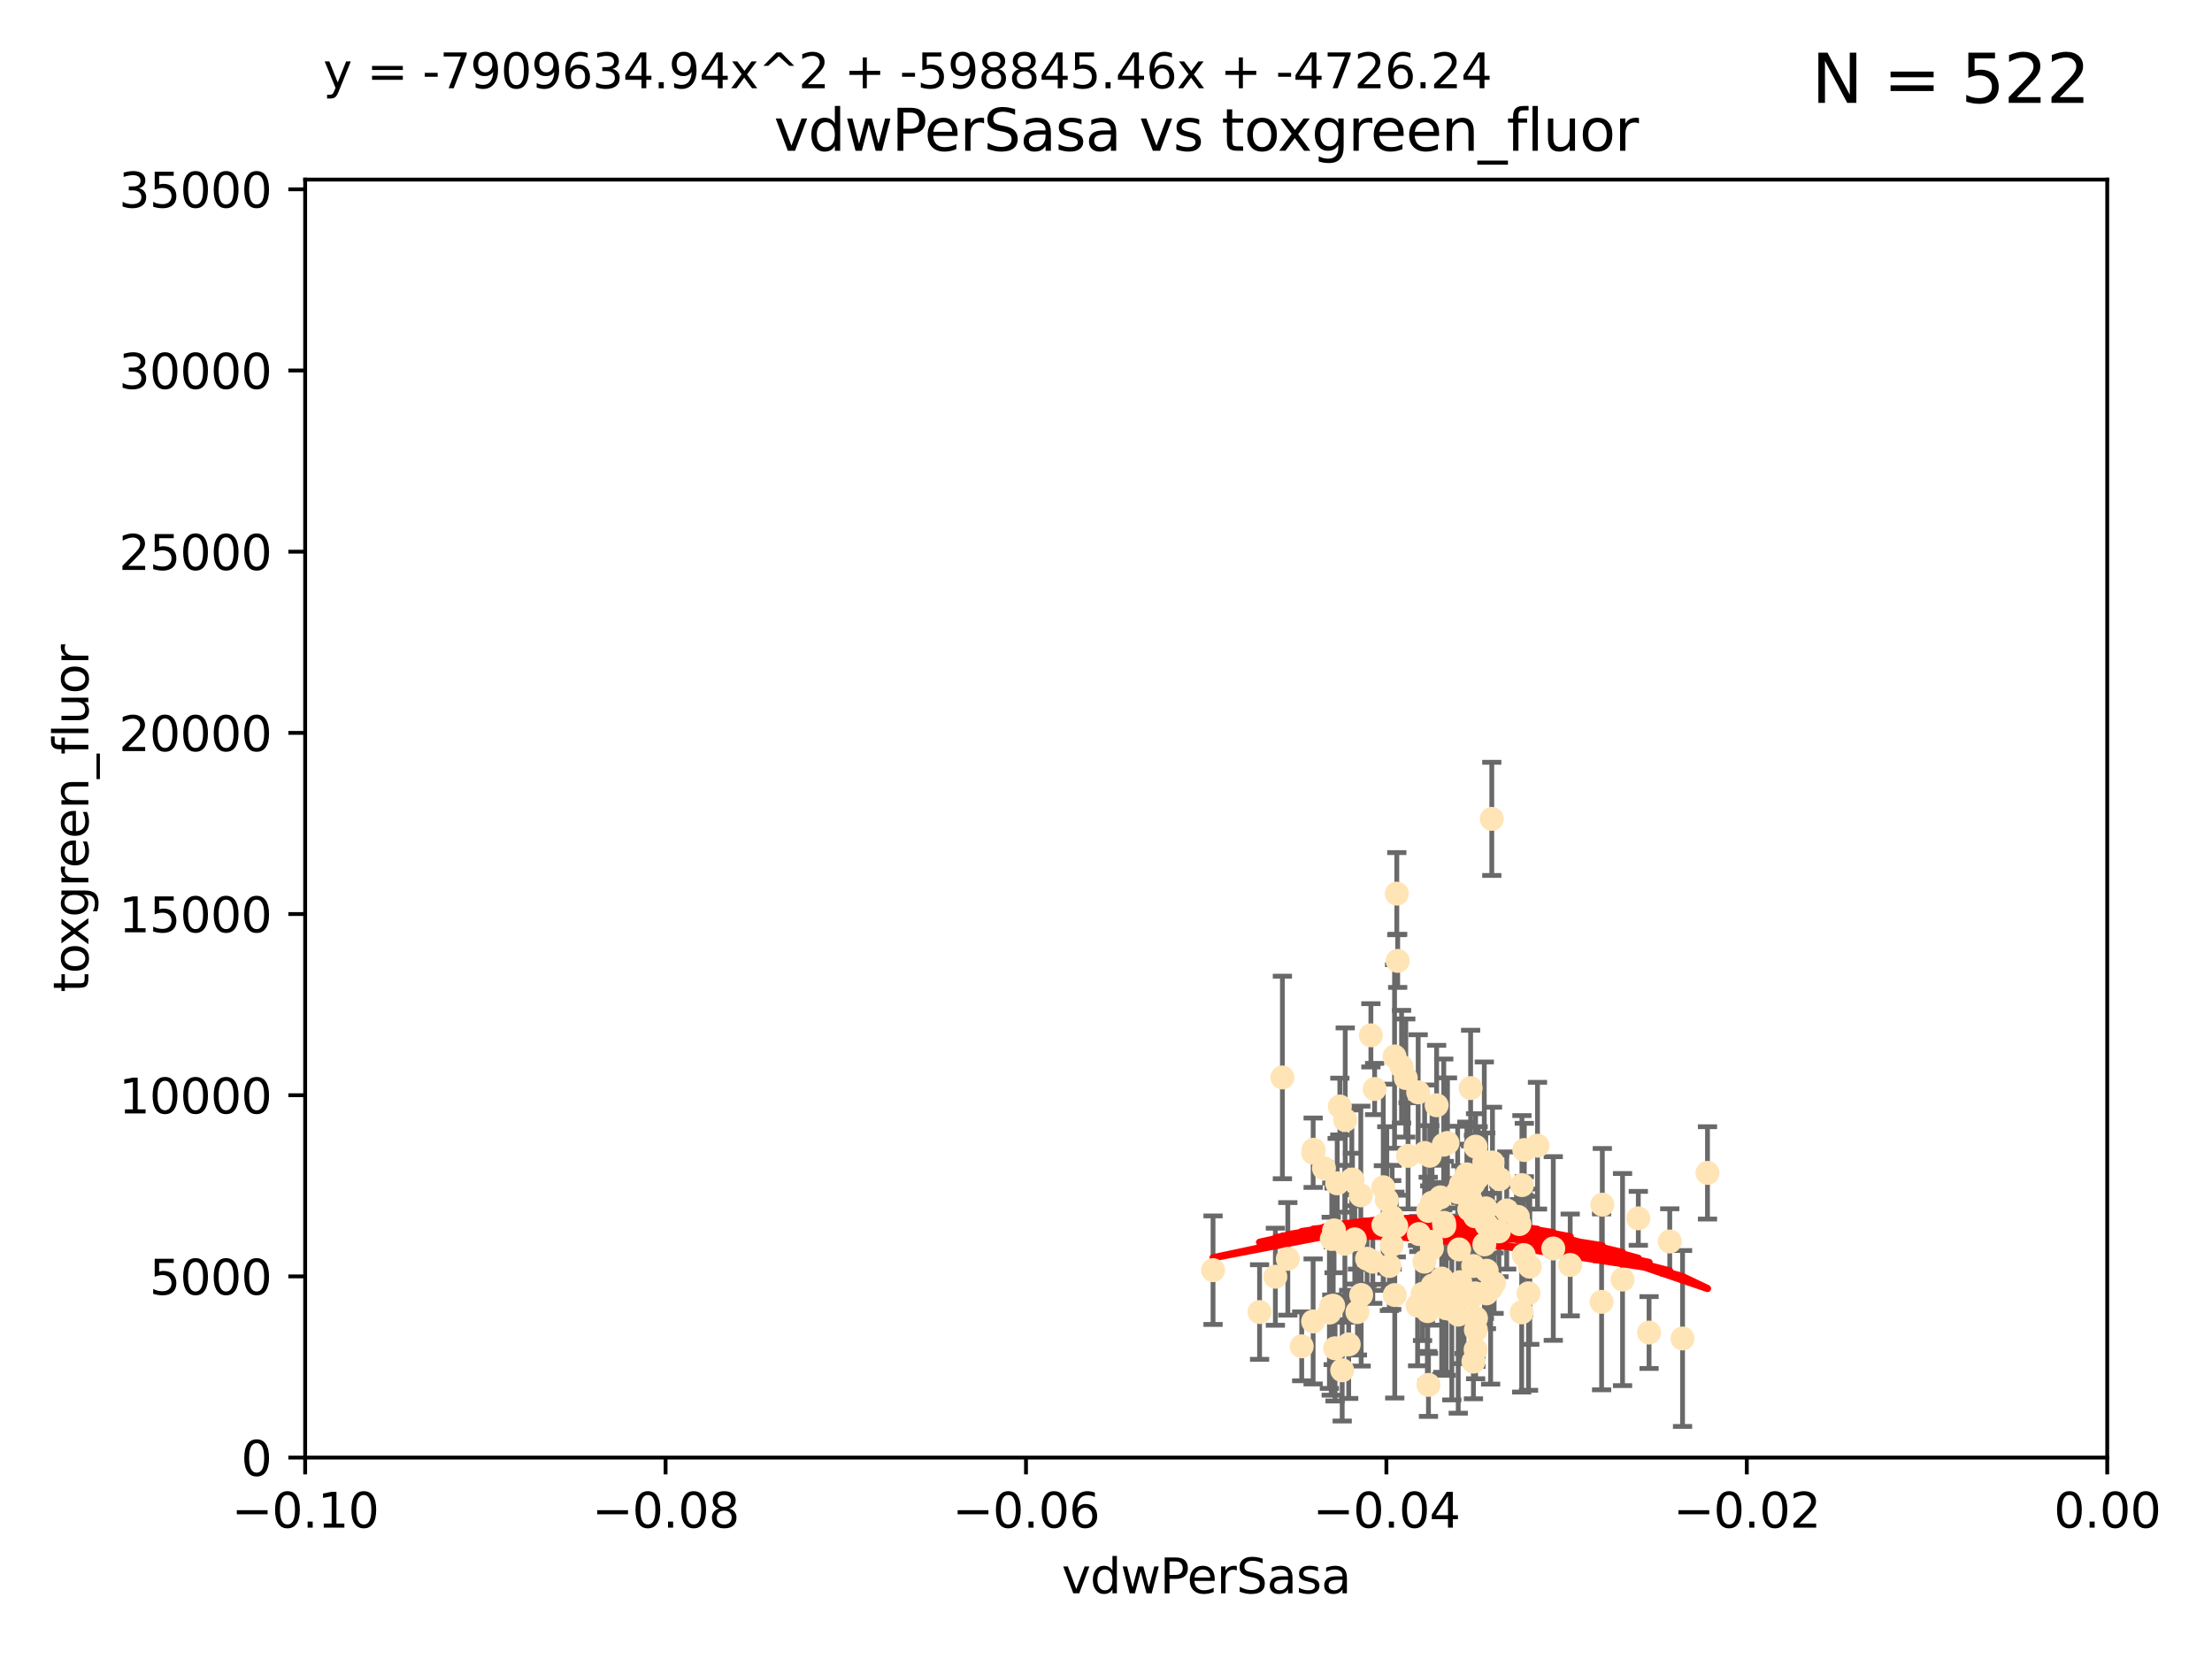 <?xml version="1.0" encoding="utf-8" standalone="no"?>
<!DOCTYPE svg PUBLIC "-//W3C//DTD SVG 1.1//EN"
  "http://www.w3.org/Graphics/SVG/1.1/DTD/svg11.dtd">
<svg xmlns:xlink="http://www.w3.org/1999/xlink" width="460.8pt" height="345.6pt" viewBox="0 0 460.8 345.6" xmlns="http://www.w3.org/2000/svg" version="1.1">
 <defs>
  <style type="text/css">*{stroke-linejoin: round; stroke-linecap: butt}</style>
 </defs>
 <g id="figure_1">
  <g id="patch_1">
   <path d="M 0 345.6 
L 460.8 345.6 
L 460.8 0 
L 0 0 
z
" style="fill: #ffffff"/>
  </g>
  <g id="axes_1">
   <g id="patch_2">
    <path d="M 63.571 303.64 
L 438.975 303.64 
L 438.975 37.411 
L 63.571 37.411 
z
" style="fill: #ffffff"/>
   </g>
   <g id="PathCollection_1">
    <defs>
     <path id="m4d236ab847" d="M 0 1.118 
C 0.297 1.118 0.581 1 0.791 0.791 
C 1 0.581 1.118 0.297 1.118 0 
C 1.118 -0.297 1 -0.581 0.791 -0.791 
C 0.581 -1 0.297 -1.118 0 -1.118 
C -0.297 -1.118 -0.581 -1 -0.791 -0.791 
C -1 -0.581 -1.118 -0.297 -1.118 0 
C -1.118 0.297 -1 0.581 -0.791 0.791 
C -0.581 1 -0.297 1.118 0 1.118 
z
" style="stroke: #ffe4b5"/>
    </defs>
    <g clip-path="url(#p30dd44239b)">
     <use xlink:href="#m4d236ab847" x="276.94" y="273.445" style="fill: #ffe4b5; stroke: #ffe4b5"/>
     <use xlink:href="#m4d236ab847" x="279.113" y="230.512" style="fill: #ffe4b5; stroke: #ffe4b5"/>
     <use xlink:href="#m4d236ab847" x="280.234" y="233.326" style="fill: #ffe4b5; stroke: #ffe4b5"/>
     <use xlink:href="#m4d236ab847" x="262.392" y="273.318" style="fill: #ffe4b5; stroke: #ffe4b5"/>
     <use xlink:href="#m4d236ab847" x="278.562" y="246.513" style="fill: #ffe4b5; stroke: #ffe4b5"/>
     <use xlink:href="#m4d236ab847" x="280.161" y="259.1" style="fill: #ffe4b5; stroke: #ffe4b5"/>
     <use xlink:href="#m4d236ab847" x="300.331" y="266.35" style="fill: #ffe4b5; stroke: #ffe4b5"/>
     <use xlink:href="#m4d236ab847" x="297.52" y="252.25" style="fill: #ffe4b5; stroke: #ffe4b5"/>
     <use xlink:href="#m4d236ab847" x="302.44" y="272.755" style="fill: #ffe4b5; stroke: #ffe4b5"/>
     <use xlink:href="#m4d236ab847" x="303.779" y="273.86" style="fill: #ffe4b5; stroke: #ffe4b5"/>
     <use xlink:href="#m4d236ab847" x="290.004" y="253.578" style="fill: #ffe4b5; stroke: #ffe4b5"/>
     <use xlink:href="#m4d236ab847" x="285.581" y="215.675" style="fill: #ffe4b5; stroke: #ffe4b5"/>
     <use xlink:href="#m4d236ab847" x="268.277" y="262.242" style="fill: #ffe4b5; stroke: #ffe4b5"/>
     <use xlink:href="#m4d236ab847" x="291.164" y="200.169" style="fill: #ffe4b5; stroke: #ffe4b5"/>
     <use xlink:href="#m4d236ab847" x="296.34" y="269.528" style="fill: #ffe4b5; stroke: #ffe4b5"/>
     <use xlink:href="#m4d236ab847" x="289.92" y="259.36" style="fill: #ffe4b5; stroke: #ffe4b5"/>
     <use xlink:href="#m4d236ab847" x="300.81" y="254.736" style="fill: #ffe4b5; stroke: #ffe4b5"/>
     <use xlink:href="#m4d236ab847" x="304.19" y="267.094" style="fill: #ffe4b5; stroke: #ffe4b5"/>
     <use xlink:href="#m4d236ab847" x="279.605" y="285.458" style="fill: #ffe4b5; stroke: #ffe4b5"/>
     <use xlink:href="#m4d236ab847" x="306.883" y="263.735" style="fill: #ffe4b5; stroke: #ffe4b5"/>
     <use xlink:href="#m4d236ab847" x="301.271" y="272.539" style="fill: #ffe4b5; stroke: #ffe4b5"/>
     <use xlink:href="#m4d236ab847" x="305.576" y="244.641" style="fill: #ffe4b5; stroke: #ffe4b5"/>
     <use xlink:href="#m4d236ab847" x="304.329" y="246.695" style="fill: #ffe4b5; stroke: #ffe4b5"/>
     <use xlink:href="#m4d236ab847" x="288.189" y="255.194" style="fill: #ffe4b5; stroke: #ffe4b5"/>
     <use xlink:href="#m4d236ab847" x="271.17" y="280.47" style="fill: #ffe4b5; stroke: #ffe4b5"/>
     <use xlink:href="#m4d236ab847" x="290.981" y="186.164" style="fill: #ffe4b5; stroke: #ffe4b5"/>
     <use xlink:href="#m4d236ab847" x="309.251" y="251.873" style="fill: #ffe4b5; stroke: #ffe4b5"/>
     <use xlink:href="#m4d236ab847" x="281.61" y="245.785" style="fill: #ffe4b5; stroke: #ffe4b5"/>
     <use xlink:href="#m4d236ab847" x="282.774" y="273.321" style="fill: #ffe4b5; stroke: #ffe4b5"/>
     <use xlink:href="#m4d236ab847" x="298.44" y="267.766" style="fill: #ffe4b5; stroke: #ffe4b5"/>
     <use xlink:href="#m4d236ab847" x="273.647" y="239.511" style="fill: #ffe4b5; stroke: #ffe4b5"/>
     <use xlink:href="#m4d236ab847" x="311.247" y="267.311" style="fill: #ffe4b5; stroke: #ffe4b5"/>
     <use xlink:href="#m4d236ab847" x="303.162" y="273.203" style="fill: #ffe4b5; stroke: #ffe4b5"/>
     <use xlink:href="#m4d236ab847" x="313.874" y="252.168" style="fill: #ffe4b5; stroke: #ffe4b5"/>
     <use xlink:href="#m4d236ab847" x="309.206" y="242.038" style="fill: #ffe4b5; stroke: #ffe4b5"/>
     <use xlink:href="#m4d236ab847" x="306.949" y="246.526" style="fill: #ffe4b5; stroke: #ffe4b5"/>
     <use xlink:href="#m4d236ab847" x="316.211" y="253.493" style="fill: #ffe4b5; stroke: #ffe4b5"/>
     <use xlink:href="#m4d236ab847" x="303.959" y="260.273" style="fill: #ffe4b5; stroke: #ffe4b5"/>
     <use xlink:href="#m4d236ab847" x="306.942" y="283.653" style="fill: #ffe4b5; stroke: #ffe4b5"/>
     <use xlink:href="#m4d236ab847" x="320.287" y="238.667" style="fill: #ffe4b5; stroke: #ffe4b5"/>
     <use xlink:href="#m4d236ab847" x="290.513" y="220.081" style="fill: #ffe4b5; stroke: #ffe4b5"/>
     <use xlink:href="#m4d236ab847" x="275.803" y="243.37" style="fill: #ffe4b5; stroke: #ffe4b5"/>
     <use xlink:href="#m4d236ab847" x="301.533" y="238.096" style="fill: #ffe4b5; stroke: #ffe4b5"/>
     <use xlink:href="#m4d236ab847" x="286.361" y="226.862" style="fill: #ffe4b5; stroke: #ffe4b5"/>
     <use xlink:href="#m4d236ab847" x="277.316" y="272.109" style="fill: #ffe4b5; stroke: #ffe4b5"/>
     <use xlink:href="#m4d236ab847" x="310.528" y="268.456" style="fill: #ffe4b5; stroke: #ffe4b5"/>
     <use xlink:href="#m4d236ab847" x="295.312" y="271.991" style="fill: #ffe4b5; stroke: #ffe4b5"/>
     <use xlink:href="#m4d236ab847" x="295.574" y="257.071" style="fill: #ffe4b5; stroke: #ffe4b5"/>
     <use xlink:href="#m4d236ab847" x="252.698" y="264.598" style="fill: #ffe4b5; stroke: #ffe4b5"/>
     <use xlink:href="#m4d236ab847" x="290.866" y="255.411" style="fill: #ffe4b5; stroke: #ffe4b5"/>
     <use xlink:href="#m4d236ab847" x="293.327" y="240.784" style="fill: #ffe4b5; stroke: #ffe4b5"/>
     <use xlink:href="#m4d236ab847" x="283.557" y="269.762" style="fill: #ffe4b5; stroke: #ffe4b5"/>
     <use xlink:href="#m4d236ab847" x="296.741" y="262.829" style="fill: #ffe4b5; stroke: #ffe4b5"/>
     <use xlink:href="#m4d236ab847" x="281.746" y="245.717" style="fill: #ffe4b5; stroke: #ffe4b5"/>
     <use xlink:href="#m4d236ab847" x="299.276" y="230.248" style="fill: #ffe4b5; stroke: #ffe4b5"/>
     <use xlink:href="#m4d236ab847" x="309.646" y="269.434" style="fill: #ffe4b5; stroke: #ffe4b5"/>
     <use xlink:href="#m4d236ab847" x="327.1" y="263.512" style="fill: #ffe4b5; stroke: #ffe4b5"/>
     <use xlink:href="#m4d236ab847" x="267.148" y="224.454" style="fill: #ffe4b5; stroke: #ffe4b5"/>
     <use xlink:href="#m4d236ab847" x="306.358" y="226.673" style="fill: #ffe4b5; stroke: #ffe4b5"/>
     <use xlink:href="#m4d236ab847" x="307.477" y="274.615" style="fill: #ffe4b5; stroke: #ffe4b5"/>
     <use xlink:href="#m4d236ab847" x="284.784" y="262.226" style="fill: #ffe4b5; stroke: #ffe4b5"/>
     <use xlink:href="#m4d236ab847" x="309.695" y="264.709" style="fill: #ffe4b5; stroke: #ffe4b5"/>
     <use xlink:href="#m4d236ab847" x="280.96" y="280.06" style="fill: #ffe4b5; stroke: #ffe4b5"/>
     <use xlink:href="#m4d236ab847" x="317.54" y="239.57" style="fill: #ffe4b5; stroke: #ffe4b5"/>
     <use xlink:href="#m4d236ab847" x="307.924" y="245.207" style="fill: #ffe4b5; stroke: #ffe4b5"/>
     <use xlink:href="#m4d236ab847" x="307.397" y="281.173" style="fill: #ffe4b5; stroke: #ffe4b5"/>
     <use xlink:href="#m4d236ab847" x="296.776" y="240.184" style="fill: #ffe4b5; stroke: #ffe4b5"/>
     <use xlink:href="#m4d236ab847" x="316.994" y="273.394" style="fill: #ffe4b5; stroke: #ffe4b5"/>
     <use xlink:href="#m4d236ab847" x="288.898" y="249.966" style="fill: #ffe4b5; stroke: #ffe4b5"/>
     <use xlink:href="#m4d236ab847" x="303.659" y="248.35" style="fill: #ffe4b5; stroke: #ffe4b5"/>
     <use xlink:href="#m4d236ab847" x="273.556" y="240.133" style="fill: #ffe4b5; stroke: #ffe4b5"/>
     <use xlink:href="#m4d236ab847" x="297.354" y="270.448" style="fill: #ffe4b5; stroke: #ffe4b5"/>
     <use xlink:href="#m4d236ab847" x="277.438" y="258.105" style="fill: #ffe4b5; stroke: #ffe4b5"/>
     <use xlink:href="#m4d236ab847" x="297.411" y="273.135" style="fill: #ffe4b5; stroke: #ffe4b5"/>
     <use xlink:href="#m4d236ab847" x="333.643" y="271.201" style="fill: #ffe4b5; stroke: #ffe4b5"/>
     <use xlink:href="#m4d236ab847" x="291.971" y="222.211" style="fill: #ffe4b5; stroke: #ffe4b5"/>
     <use xlink:href="#m4d236ab847" x="309.514" y="251.723" style="fill: #ffe4b5; stroke: #ffe4b5"/>
     <use xlink:href="#m4d236ab847" x="298.322" y="250.554" style="fill: #ffe4b5; stroke: #ffe4b5"/>
     <use xlink:href="#m4d236ab847" x="307.341" y="269.426" style="fill: #ffe4b5; stroke: #ffe4b5"/>
     <use xlink:href="#m4d236ab847" x="310.909" y="242.174" style="fill: #ffe4b5; stroke: #ffe4b5"/>
     <use xlink:href="#m4d236ab847" x="265.684" y="265.964" style="fill: #ffe4b5; stroke: #ffe4b5"/>
     <use xlink:href="#m4d236ab847" x="278.115" y="280.87" style="fill: #ffe4b5; stroke: #ffe4b5"/>
     <use xlink:href="#m4d236ab847" x="310.767" y="170.586" style="fill: #ffe4b5; stroke: #ffe4b5"/>
     <use xlink:href="#m4d236ab847" x="289.439" y="263.73" style="fill: #ffe4b5; stroke: #ffe4b5"/>
     <use xlink:href="#m4d236ab847" x="297.846" y="240.771" style="fill: #ffe4b5; stroke: #ffe4b5"/>
     <use xlink:href="#m4d236ab847" x="298.297" y="260.036" style="fill: #ffe4b5; stroke: #ffe4b5"/>
     <use xlink:href="#m4d236ab847" x="312.252" y="256.522" style="fill: #ffe4b5; stroke: #ffe4b5"/>
     <use xlink:href="#m4d236ab847" x="338.006" y="266.559" style="fill: #ffe4b5; stroke: #ffe4b5"/>
     <use xlink:href="#m4d236ab847" x="306.654" y="270.076" style="fill: #ffe4b5; stroke: #ffe4b5"/>
     <use xlink:href="#m4d236ab847" x="306.275" y="249.896" style="fill: #ffe4b5; stroke: #ffe4b5"/>
     <use xlink:href="#m4d236ab847" x="300.073" y="249.439" style="fill: #ffe4b5; stroke: #ffe4b5"/>
     <use xlink:href="#m4d236ab847" x="300.559" y="268.96" style="fill: #ffe4b5; stroke: #ffe4b5"/>
     <use xlink:href="#m4d236ab847" x="343.531" y="277.594" style="fill: #ffe4b5; stroke: #ffe4b5"/>
     <use xlink:href="#m4d236ab847" x="292.851" y="224.57" style="fill: #ffe4b5; stroke: #ffe4b5"/>
     <use xlink:href="#m4d236ab847" x="295.433" y="227.553" style="fill: #ffe4b5; stroke: #ffe4b5"/>
     <use xlink:href="#m4d236ab847" x="298.118" y="258.701" style="fill: #ffe4b5; stroke: #ffe4b5"/>
     <use xlink:href="#m4d236ab847" x="283.481" y="249.018" style="fill: #ffe4b5; stroke: #ffe4b5"/>
     <use xlink:href="#m4d236ab847" x="307.28" y="253.376" style="fill: #ffe4b5; stroke: #ffe4b5"/>
     <use xlink:href="#m4d236ab847" x="273.549" y="275.278" style="fill: #ffe4b5; stroke: #ffe4b5"/>
     <use xlink:href="#m4d236ab847" x="341.29" y="253.804" style="fill: #ffe4b5; stroke: #ffe4b5"/>
     <use xlink:href="#m4d236ab847" x="317.047" y="246.875" style="fill: #ffe4b5; stroke: #ffe4b5"/>
     <use xlink:href="#m4d236ab847" x="277.909" y="256.316" style="fill: #ffe4b5; stroke: #ffe4b5"/>
     <use xlink:href="#m4d236ab847" x="333.794" y="250.957" style="fill: #ffe4b5; stroke: #ffe4b5"/>
     <use xlink:href="#m4d236ab847" x="297.576" y="288.497" style="fill: #ffe4b5; stroke: #ffe4b5"/>
     <use xlink:href="#m4d236ab847" x="285.979" y="262.825" style="fill: #ffe4b5; stroke: #ffe4b5"/>
     <use xlink:href="#m4d236ab847" x="290.553" y="269.782" style="fill: #ffe4b5; stroke: #ffe4b5"/>
     <use xlink:href="#m4d236ab847" x="309.224" y="259.223" style="fill: #ffe4b5; stroke: #ffe4b5"/>
     <use xlink:href="#m4d236ab847" x="288.162" y="247.324" style="fill: #ffe4b5; stroke: #ffe4b5"/>
     <use xlink:href="#m4d236ab847" x="305.001" y="269.911" style="fill: #ffe4b5; stroke: #ffe4b5"/>
     <use xlink:href="#m4d236ab847" x="282.228" y="258.18" style="fill: #ffe4b5; stroke: #ffe4b5"/>
     <use xlink:href="#m4d236ab847" x="347.84" y="258.627" style="fill: #ffe4b5; stroke: #ffe4b5"/>
     <use xlink:href="#m4d236ab847" x="307.449" y="277.025" style="fill: #ffe4b5; stroke: #ffe4b5"/>
     <use xlink:href="#m4d236ab847" x="323.576" y="260.087" style="fill: #ffe4b5; stroke: #ffe4b5"/>
     <use xlink:href="#m4d236ab847" x="300.878" y="255.432" style="fill: #ffe4b5; stroke: #ffe4b5"/>
     <use xlink:href="#m4d236ab847" x="309.692" y="255.174" style="fill: #ffe4b5; stroke: #ffe4b5"/>
     <use xlink:href="#m4d236ab847" x="318.684" y="263.875" style="fill: #ffe4b5; stroke: #ffe4b5"/>
     <use xlink:href="#m4d236ab847" x="317.424" y="261.461" style="fill: #ffe4b5; stroke: #ffe4b5"/>
     <use xlink:href="#m4d236ab847" x="307.391" y="238.868" style="fill: #ffe4b5; stroke: #ffe4b5"/>
     <use xlink:href="#m4d236ab847" x="300.761" y="238.461" style="fill: #ffe4b5; stroke: #ffe4b5"/>
     <use xlink:href="#m4d236ab847" x="277.732" y="272.002" style="fill: #ffe4b5; stroke: #ffe4b5"/>
     <use xlink:href="#m4d236ab847" x="316.512" y="254.995" style="fill: #ffe4b5; stroke: #ffe4b5"/>
     <use xlink:href="#m4d236ab847" x="312.401" y="245.636" style="fill: #ffe4b5; stroke: #ffe4b5"/>
     <use xlink:href="#m4d236ab847" x="350.507" y="278.834" style="fill: #ffe4b5; stroke: #ffe4b5"/>
     <use xlink:href="#m4d236ab847" x="355.701" y="244.334" style="fill: #ffe4b5; stroke: #ffe4b5"/>
     <use xlink:href="#m4d236ab847" x="318.416" y="269.418" style="fill: #ffe4b5; stroke: #ffe4b5"/>
     <use xlink:href="#m4d236ab847" x="306.083" y="251.956" style="fill: #ffe4b5; stroke: #ffe4b5"/>
    </g>
   </g>
   <g id="matplotlib.axis_1">
    <g id="xtick_1">
     <g id="line2d_1">
      <defs>
       <path id="m080248c441" d="M 0 0 
L 0 3.5 
" style="stroke: #000000; stroke-width: 0.8"/>
      </defs>
      <g>
       <use xlink:href="#m080248c441" x="63.571" y="303.64" style="stroke: #000000; stroke-width: 0.8"/>
      </g>
     </g>
     <g id="text_1">
      <!-- −0.10 -->
      <g transform="translate(48.249 318.238)scale(0.1 -0.1)">
       <defs>
        <path id="DejaVuSans-2212" d="M 678 2272 
L 4684 2272 
L 4684 1741 
L 678 1741 
L 678 2272 
z
" transform="scale(0.016)"/>
        <path id="DejaVuSans-30" d="M 2034 4250 
Q 1547 4250 1301 3770 
Q 1056 3291 1056 2328 
Q 1056 1369 1301 889 
Q 1547 409 2034 409 
Q 2525 409 2770 889 
Q 3016 1369 3016 2328 
Q 3016 3291 2770 3770 
Q 2525 4250 2034 4250 
z
M 2034 4750 
Q 2819 4750 3233 4129 
Q 3647 3509 3647 2328 
Q 3647 1150 3233 529 
Q 2819 -91 2034 -91 
Q 1250 -91 836 529 
Q 422 1150 422 2328 
Q 422 3509 836 4129 
Q 1250 4750 2034 4750 
z
" transform="scale(0.016)"/>
        <path id="DejaVuSans-2e" d="M 684 794 
L 1344 794 
L 1344 0 
L 684 0 
L 684 794 
z
" transform="scale(0.016)"/>
        <path id="DejaVuSans-31" d="M 794 531 
L 1825 531 
L 1825 4091 
L 703 3866 
L 703 4441 
L 1819 4666 
L 2450 4666 
L 2450 531 
L 3481 531 
L 3481 0 
L 794 0 
L 794 531 
z
" transform="scale(0.016)"/>
       </defs>
       <use xlink:href="#DejaVuSans-2212"/>
       <use xlink:href="#DejaVuSans-30" x="83.789"/>
       <use xlink:href="#DejaVuSans-2e" x="147.412"/>
       <use xlink:href="#DejaVuSans-31" x="179.199"/>
       <use xlink:href="#DejaVuSans-30" x="242.822"/>
      </g>
     </g>
    </g>
    <g id="xtick_2">
     <g id="line2d_2">
      <g>
       <use xlink:href="#m080248c441" x="138.652" y="303.64" style="stroke: #000000; stroke-width: 0.8"/>
      </g>
     </g>
     <g id="text_2">
      <!-- −0.08 -->
      <g transform="translate(123.329 318.238)scale(0.1 -0.1)">
       <defs>
        <path id="DejaVuSans-38" d="M 2034 2216 
Q 1584 2216 1326 1975 
Q 1069 1734 1069 1313 
Q 1069 891 1326 650 
Q 1584 409 2034 409 
Q 2484 409 2743 651 
Q 3003 894 3003 1313 
Q 3003 1734 2745 1975 
Q 2488 2216 2034 2216 
z
M 1403 2484 
Q 997 2584 770 2862 
Q 544 3141 544 3541 
Q 544 4100 942 4425 
Q 1341 4750 2034 4750 
Q 2731 4750 3128 4425 
Q 3525 4100 3525 3541 
Q 3525 3141 3298 2862 
Q 3072 2584 2669 2484 
Q 3125 2378 3379 2068 
Q 3634 1759 3634 1313 
Q 3634 634 3220 271 
Q 2806 -91 2034 -91 
Q 1263 -91 848 271 
Q 434 634 434 1313 
Q 434 1759 690 2068 
Q 947 2378 1403 2484 
z
M 1172 3481 
Q 1172 3119 1398 2916 
Q 1625 2713 2034 2713 
Q 2441 2713 2670 2916 
Q 2900 3119 2900 3481 
Q 2900 3844 2670 4047 
Q 2441 4250 2034 4250 
Q 1625 4250 1398 4047 
Q 1172 3844 1172 3481 
z
" transform="scale(0.016)"/>
       </defs>
       <use xlink:href="#DejaVuSans-2212"/>
       <use xlink:href="#DejaVuSans-30" x="83.789"/>
       <use xlink:href="#DejaVuSans-2e" x="147.412"/>
       <use xlink:href="#DejaVuSans-30" x="179.199"/>
       <use xlink:href="#DejaVuSans-38" x="242.822"/>
      </g>
     </g>
    </g>
    <g id="xtick_3">
     <g id="line2d_3">
      <g>
       <use xlink:href="#m080248c441" x="213.733" y="303.64" style="stroke: #000000; stroke-width: 0.8"/>
      </g>
     </g>
     <g id="text_3">
      <!-- −0.06 -->
      <g transform="translate(198.41 318.238)scale(0.1 -0.1)">
       <defs>
        <path id="DejaVuSans-36" d="M 2113 2584 
Q 1688 2584 1439 2293 
Q 1191 2003 1191 1497 
Q 1191 994 1439 701 
Q 1688 409 2113 409 
Q 2538 409 2786 701 
Q 3034 994 3034 1497 
Q 3034 2003 2786 2293 
Q 2538 2584 2113 2584 
z
M 3366 4563 
L 3366 3988 
Q 3128 4100 2886 4159 
Q 2644 4219 2406 4219 
Q 1781 4219 1451 3797 
Q 1122 3375 1075 2522 
Q 1259 2794 1537 2939 
Q 1816 3084 2150 3084 
Q 2853 3084 3261 2657 
Q 3669 2231 3669 1497 
Q 3669 778 3244 343 
Q 2819 -91 2113 -91 
Q 1303 -91 875 529 
Q 447 1150 447 2328 
Q 447 3434 972 4092 
Q 1497 4750 2381 4750 
Q 2619 4750 2861 4703 
Q 3103 4656 3366 4563 
z
" transform="scale(0.016)"/>
       </defs>
       <use xlink:href="#DejaVuSans-2212"/>
       <use xlink:href="#DejaVuSans-30" x="83.789"/>
       <use xlink:href="#DejaVuSans-2e" x="147.412"/>
       <use xlink:href="#DejaVuSans-30" x="179.199"/>
       <use xlink:href="#DejaVuSans-36" x="242.822"/>
      </g>
     </g>
    </g>
    <g id="xtick_4">
     <g id="line2d_4">
      <g>
       <use xlink:href="#m080248c441" x="288.813" y="303.64" style="stroke: #000000; stroke-width: 0.8"/>
      </g>
     </g>
     <g id="text_4">
      <!-- −0.04 -->
      <g transform="translate(273.491 318.238)scale(0.1 -0.1)">
       <defs>
        <path id="DejaVuSans-34" d="M 2419 4116 
L 825 1625 
L 2419 1625 
L 2419 4116 
z
M 2253 4666 
L 3047 4666 
L 3047 1625 
L 3713 1625 
L 3713 1100 
L 3047 1100 
L 3047 0 
L 2419 0 
L 2419 1100 
L 313 1100 
L 313 1709 
L 2253 4666 
z
" transform="scale(0.016)"/>
       </defs>
       <use xlink:href="#DejaVuSans-2212"/>
       <use xlink:href="#DejaVuSans-30" x="83.789"/>
       <use xlink:href="#DejaVuSans-2e" x="147.412"/>
       <use xlink:href="#DejaVuSans-30" x="179.199"/>
       <use xlink:href="#DejaVuSans-34" x="242.822"/>
      </g>
     </g>
    </g>
    <g id="xtick_5">
     <g id="line2d_5">
      <g>
       <use xlink:href="#m080248c441" x="363.894" y="303.64" style="stroke: #000000; stroke-width: 0.8"/>
      </g>
     </g>
     <g id="text_5">
      <!-- −0.02 -->
      <g transform="translate(348.572 318.238)scale(0.1 -0.1)">
       <defs>
        <path id="DejaVuSans-32" d="M 1228 531 
L 3431 531 
L 3431 0 
L 469 0 
L 469 531 
Q 828 903 1448 1529 
Q 2069 2156 2228 2338 
Q 2531 2678 2651 2914 
Q 2772 3150 2772 3378 
Q 2772 3750 2511 3984 
Q 2250 4219 1831 4219 
Q 1534 4219 1204 4116 
Q 875 4013 500 3803 
L 500 4441 
Q 881 4594 1212 4672 
Q 1544 4750 1819 4750 
Q 2544 4750 2975 4387 
Q 3406 4025 3406 3419 
Q 3406 3131 3298 2873 
Q 3191 2616 2906 2266 
Q 2828 2175 2409 1742 
Q 1991 1309 1228 531 
z
" transform="scale(0.016)"/>
       </defs>
       <use xlink:href="#DejaVuSans-2212"/>
       <use xlink:href="#DejaVuSans-30" x="83.789"/>
       <use xlink:href="#DejaVuSans-2e" x="147.412"/>
       <use xlink:href="#DejaVuSans-30" x="179.199"/>
       <use xlink:href="#DejaVuSans-32" x="242.822"/>
      </g>
     </g>
    </g>
    <g id="xtick_6">
     <g id="line2d_6">
      <g>
       <use xlink:href="#m080248c441" x="438.975" y="303.64" style="stroke: #000000; stroke-width: 0.8"/>
      </g>
     </g>
     <g id="text_6">
      <!-- 0.00 -->
      <g transform="translate(427.842 318.238)scale(0.1 -0.1)">
       <use xlink:href="#DejaVuSans-30"/>
       <use xlink:href="#DejaVuSans-2e" x="63.623"/>
       <use xlink:href="#DejaVuSans-30" x="95.41"/>
       <use xlink:href="#DejaVuSans-30" x="159.033"/>
      </g>
     </g>
    </g>
    <g id="text_7">
     <!-- vdwPerSasa -->
     <g transform="translate(221.178 331.917)scale(0.1 -0.1)">
      <defs>
       <path id="DejaVuSans-76" d="M 191 3500 
L 800 3500 
L 1894 563 
L 2988 3500 
L 3597 3500 
L 2284 0 
L 1503 0 
L 191 3500 
z
" transform="scale(0.016)"/>
       <path id="DejaVuSans-64" d="M 2906 2969 
L 2906 4863 
L 3481 4863 
L 3481 0 
L 2906 0 
L 2906 525 
Q 2725 213 2448 61 
Q 2172 -91 1784 -91 
Q 1150 -91 751 415 
Q 353 922 353 1747 
Q 353 2572 751 3078 
Q 1150 3584 1784 3584 
Q 2172 3584 2448 3432 
Q 2725 3281 2906 2969 
z
M 947 1747 
Q 947 1113 1208 752 
Q 1469 391 1925 391 
Q 2381 391 2643 752 
Q 2906 1113 2906 1747 
Q 2906 2381 2643 2742 
Q 2381 3103 1925 3103 
Q 1469 3103 1208 2742 
Q 947 2381 947 1747 
z
" transform="scale(0.016)"/>
       <path id="DejaVuSans-77" d="M 269 3500 
L 844 3500 
L 1563 769 
L 2278 3500 
L 2956 3500 
L 3675 769 
L 4391 3500 
L 4966 3500 
L 4050 0 
L 3372 0 
L 2619 2869 
L 1863 0 
L 1184 0 
L 269 3500 
z
" transform="scale(0.016)"/>
       <path id="DejaVuSans-50" d="M 1259 4147 
L 1259 2394 
L 2053 2394 
Q 2494 2394 2734 2622 
Q 2975 2850 2975 3272 
Q 2975 3691 2734 3919 
Q 2494 4147 2053 4147 
L 1259 4147 
z
M 628 4666 
L 2053 4666 
Q 2838 4666 3239 4311 
Q 3641 3956 3641 3272 
Q 3641 2581 3239 2228 
Q 2838 1875 2053 1875 
L 1259 1875 
L 1259 0 
L 628 0 
L 628 4666 
z
" transform="scale(0.016)"/>
       <path id="DejaVuSans-65" d="M 3597 1894 
L 3597 1613 
L 953 1613 
Q 991 1019 1311 708 
Q 1631 397 2203 397 
Q 2534 397 2845 478 
Q 3156 559 3463 722 
L 3463 178 
Q 3153 47 2828 -22 
Q 2503 -91 2169 -91 
Q 1331 -91 842 396 
Q 353 884 353 1716 
Q 353 2575 817 3079 
Q 1281 3584 2069 3584 
Q 2775 3584 3186 3129 
Q 3597 2675 3597 1894 
z
M 3022 2063 
Q 3016 2534 2758 2815 
Q 2500 3097 2075 3097 
Q 1594 3097 1305 2825 
Q 1016 2553 972 2059 
L 3022 2063 
z
" transform="scale(0.016)"/>
       <path id="DejaVuSans-72" d="M 2631 2963 
Q 2534 3019 2420 3045 
Q 2306 3072 2169 3072 
Q 1681 3072 1420 2755 
Q 1159 2438 1159 1844 
L 1159 0 
L 581 0 
L 581 3500 
L 1159 3500 
L 1159 2956 
Q 1341 3275 1631 3429 
Q 1922 3584 2338 3584 
Q 2397 3584 2469 3576 
Q 2541 3569 2628 3553 
L 2631 2963 
z
" transform="scale(0.016)"/>
       <path id="DejaVuSans-53" d="M 3425 4513 
L 3425 3897 
Q 3066 4069 2747 4153 
Q 2428 4238 2131 4238 
Q 1616 4238 1336 4038 
Q 1056 3838 1056 3469 
Q 1056 3159 1242 3001 
Q 1428 2844 1947 2747 
L 2328 2669 
Q 3034 2534 3370 2195 
Q 3706 1856 3706 1288 
Q 3706 609 3251 259 
Q 2797 -91 1919 -91 
Q 1588 -91 1214 -16 
Q 841 59 441 206 
L 441 856 
Q 825 641 1194 531 
Q 1563 422 1919 422 
Q 2459 422 2753 634 
Q 3047 847 3047 1241 
Q 3047 1584 2836 1778 
Q 2625 1972 2144 2069 
L 1759 2144 
Q 1053 2284 737 2584 
Q 422 2884 422 3419 
Q 422 4038 858 4394 
Q 1294 4750 2059 4750 
Q 2388 4750 2728 4690 
Q 3069 4631 3425 4513 
z
" transform="scale(0.016)"/>
       <path id="DejaVuSans-61" d="M 2194 1759 
Q 1497 1759 1228 1600 
Q 959 1441 959 1056 
Q 959 750 1161 570 
Q 1363 391 1709 391 
Q 2188 391 2477 730 
Q 2766 1069 2766 1631 
L 2766 1759 
L 2194 1759 
z
M 3341 1997 
L 3341 0 
L 2766 0 
L 2766 531 
Q 2569 213 2275 61 
Q 1981 -91 1556 -91 
Q 1019 -91 701 211 
Q 384 513 384 1019 
Q 384 1609 779 1909 
Q 1175 2209 1959 2209 
L 2766 2209 
L 2766 2266 
Q 2766 2663 2505 2880 
Q 2244 3097 1772 3097 
Q 1472 3097 1187 3025 
Q 903 2953 641 2809 
L 641 3341 
Q 956 3463 1253 3523 
Q 1550 3584 1831 3584 
Q 2591 3584 2966 3190 
Q 3341 2797 3341 1997 
z
" transform="scale(0.016)"/>
       <path id="DejaVuSans-73" d="M 2834 3397 
L 2834 2853 
Q 2591 2978 2328 3040 
Q 2066 3103 1784 3103 
Q 1356 3103 1142 2972 
Q 928 2841 928 2578 
Q 928 2378 1081 2264 
Q 1234 2150 1697 2047 
L 1894 2003 
Q 2506 1872 2764 1633 
Q 3022 1394 3022 966 
Q 3022 478 2636 193 
Q 2250 -91 1575 -91 
Q 1294 -91 989 -36 
Q 684 19 347 128 
L 347 722 
Q 666 556 975 473 
Q 1284 391 1588 391 
Q 1994 391 2212 530 
Q 2431 669 2431 922 
Q 2431 1156 2273 1281 
Q 2116 1406 1581 1522 
L 1381 1569 
Q 847 1681 609 1914 
Q 372 2147 372 2553 
Q 372 3047 722 3315 
Q 1072 3584 1716 3584 
Q 2034 3584 2315 3537 
Q 2597 3491 2834 3397 
z
" transform="scale(0.016)"/>
      </defs>
      <use xlink:href="#DejaVuSans-76"/>
      <use xlink:href="#DejaVuSans-64" x="59.18"/>
      <use xlink:href="#DejaVuSans-77" x="122.656"/>
      <use xlink:href="#DejaVuSans-50" x="204.443"/>
      <use xlink:href="#DejaVuSans-65" x="261.121"/>
      <use xlink:href="#DejaVuSans-72" x="322.645"/>
      <use xlink:href="#DejaVuSans-53" x="363.758"/>
      <use xlink:href="#DejaVuSans-61" x="427.234"/>
      <use xlink:href="#DejaVuSans-73" x="488.514"/>
      <use xlink:href="#DejaVuSans-61" x="540.613"/>
     </g>
    </g>
   </g>
   <g id="matplotlib.axis_2">
    <g id="ytick_1">
     <g id="line2d_7">
      <defs>
       <path id="mbf4104ec40" d="M 0 0 
L -3.5 0 
" style="stroke: #000000; stroke-width: 0.8"/>
      </defs>
      <g>
       <use xlink:href="#mbf4104ec40" x="63.571" y="303.64" style="stroke: #000000; stroke-width: 0.8"/>
      </g>
     </g>
     <g id="text_8">
      <!-- 0 -->
      <g transform="translate(50.209 307.439)scale(0.1 -0.1)">
       <use xlink:href="#DejaVuSans-30"/>
      </g>
     </g>
    </g>
    <g id="ytick_2">
     <g id="line2d_8">
      <g>
       <use xlink:href="#mbf4104ec40" x="63.571" y="265.897" style="stroke: #000000; stroke-width: 0.8"/>
      </g>
     </g>
     <g id="text_9">
      <!-- 5000 -->
      <g transform="translate(31.121 269.696)scale(0.1 -0.1)">
       <defs>
        <path id="DejaVuSans-35" d="M 691 4666 
L 3169 4666 
L 3169 4134 
L 1269 4134 
L 1269 2991 
Q 1406 3038 1543 3061 
Q 1681 3084 1819 3084 
Q 2600 3084 3056 2656 
Q 3513 2228 3513 1497 
Q 3513 744 3044 326 
Q 2575 -91 1722 -91 
Q 1428 -91 1123 -41 
Q 819 9 494 109 
L 494 744 
Q 775 591 1075 516 
Q 1375 441 1709 441 
Q 2250 441 2565 725 
Q 2881 1009 2881 1497 
Q 2881 1984 2565 2268 
Q 2250 2553 1709 2553 
Q 1456 2553 1204 2497 
Q 953 2441 691 2322 
L 691 4666 
z
" transform="scale(0.016)"/>
       </defs>
       <use xlink:href="#DejaVuSans-35"/>
       <use xlink:href="#DejaVuSans-30" x="63.623"/>
       <use xlink:href="#DejaVuSans-30" x="127.246"/>
       <use xlink:href="#DejaVuSans-30" x="190.869"/>
      </g>
     </g>
    </g>
    <g id="ytick_3">
     <g id="line2d_9">
      <g>
       <use xlink:href="#mbf4104ec40" x="63.571" y="228.154" style="stroke: #000000; stroke-width: 0.8"/>
      </g>
     </g>
     <g id="text_10">
      <!-- 10000 -->
      <g transform="translate(24.759 231.953)scale(0.1 -0.1)">
       <use xlink:href="#DejaVuSans-31"/>
       <use xlink:href="#DejaVuSans-30" x="63.623"/>
       <use xlink:href="#DejaVuSans-30" x="127.246"/>
       <use xlink:href="#DejaVuSans-30" x="190.869"/>
       <use xlink:href="#DejaVuSans-30" x="254.492"/>
      </g>
     </g>
    </g>
    <g id="ytick_4">
     <g id="line2d_10">
      <g>
       <use xlink:href="#mbf4104ec40" x="63.571" y="190.411" style="stroke: #000000; stroke-width: 0.8"/>
      </g>
     </g>
     <g id="text_11">
      <!-- 15000 -->
      <g transform="translate(24.759 194.21)scale(0.1 -0.1)">
       <use xlink:href="#DejaVuSans-31"/>
       <use xlink:href="#DejaVuSans-35" x="63.623"/>
       <use xlink:href="#DejaVuSans-30" x="127.246"/>
       <use xlink:href="#DejaVuSans-30" x="190.869"/>
       <use xlink:href="#DejaVuSans-30" x="254.492"/>
      </g>
     </g>
    </g>
    <g id="ytick_5">
     <g id="line2d_11">
      <g>
       <use xlink:href="#mbf4104ec40" x="63.571" y="152.668" style="stroke: #000000; stroke-width: 0.8"/>
      </g>
     </g>
     <g id="text_12">
      <!-- 20000 -->
      <g transform="translate(24.759 156.467)scale(0.1 -0.1)">
       <use xlink:href="#DejaVuSans-32"/>
       <use xlink:href="#DejaVuSans-30" x="63.623"/>
       <use xlink:href="#DejaVuSans-30" x="127.246"/>
       <use xlink:href="#DejaVuSans-30" x="190.869"/>
       <use xlink:href="#DejaVuSans-30" x="254.492"/>
      </g>
     </g>
    </g>
    <g id="ytick_6">
     <g id="line2d_12">
      <g>
       <use xlink:href="#mbf4104ec40" x="63.571" y="114.925" style="stroke: #000000; stroke-width: 0.8"/>
      </g>
     </g>
     <g id="text_13">
      <!-- 25000 -->
      <g transform="translate(24.759 118.724)scale(0.1 -0.1)">
       <use xlink:href="#DejaVuSans-32"/>
       <use xlink:href="#DejaVuSans-35" x="63.623"/>
       <use xlink:href="#DejaVuSans-30" x="127.246"/>
       <use xlink:href="#DejaVuSans-30" x="190.869"/>
       <use xlink:href="#DejaVuSans-30" x="254.492"/>
      </g>
     </g>
    </g>
    <g id="ytick_7">
     <g id="line2d_13">
      <g>
       <use xlink:href="#mbf4104ec40" x="63.571" y="77.181" style="stroke: #000000; stroke-width: 0.8"/>
      </g>
     </g>
     <g id="text_14">
      <!-- 30000 -->
      <g transform="translate(24.759 80.981)scale(0.1 -0.1)">
       <defs>
        <path id="DejaVuSans-33" d="M 2597 2516 
Q 3050 2419 3304 2112 
Q 3559 1806 3559 1356 
Q 3559 666 3084 287 
Q 2609 -91 1734 -91 
Q 1441 -91 1130 -33 
Q 819 25 488 141 
L 488 750 
Q 750 597 1062 519 
Q 1375 441 1716 441 
Q 2309 441 2620 675 
Q 2931 909 2931 1356 
Q 2931 1769 2642 2001 
Q 2353 2234 1838 2234 
L 1294 2234 
L 1294 2753 
L 1863 2753 
Q 2328 2753 2575 2939 
Q 2822 3125 2822 3475 
Q 2822 3834 2567 4026 
Q 2313 4219 1838 4219 
Q 1578 4219 1281 4162 
Q 984 4106 628 3988 
L 628 4550 
Q 988 4650 1302 4700 
Q 1616 4750 1894 4750 
Q 2613 4750 3031 4423 
Q 3450 4097 3450 3541 
Q 3450 3153 3228 2886 
Q 3006 2619 2597 2516 
z
" transform="scale(0.016)"/>
       </defs>
       <use xlink:href="#DejaVuSans-33"/>
       <use xlink:href="#DejaVuSans-30" x="63.623"/>
       <use xlink:href="#DejaVuSans-30" x="127.246"/>
       <use xlink:href="#DejaVuSans-30" x="190.869"/>
       <use xlink:href="#DejaVuSans-30" x="254.492"/>
      </g>
     </g>
    </g>
    <g id="ytick_8">
     <g id="line2d_14">
      <g>
       <use xlink:href="#mbf4104ec40" x="63.571" y="39.438" style="stroke: #000000; stroke-width: 0.8"/>
      </g>
     </g>
     <g id="text_15">
      <!-- 35000 -->
      <g transform="translate(24.759 43.238)scale(0.1 -0.1)">
       <use xlink:href="#DejaVuSans-33"/>
       <use xlink:href="#DejaVuSans-35" x="63.623"/>
       <use xlink:href="#DejaVuSans-30" x="127.246"/>
       <use xlink:href="#DejaVuSans-30" x="190.869"/>
       <use xlink:href="#DejaVuSans-30" x="254.492"/>
      </g>
     </g>
    </g>
    <g id="text_16">
     <!-- toxgreen_fluor -->
     <g transform="translate(18.401 206.72)rotate(-90)scale(0.1 -0.1)">
      <defs>
       <path id="DejaVuSans-74" d="M 1172 4494 
L 1172 3500 
L 2356 3500 
L 2356 3053 
L 1172 3053 
L 1172 1153 
Q 1172 725 1289 603 
Q 1406 481 1766 481 
L 2356 481 
L 2356 0 
L 1766 0 
Q 1100 0 847 248 
Q 594 497 594 1153 
L 594 3053 
L 172 3053 
L 172 3500 
L 594 3500 
L 594 4494 
L 1172 4494 
z
" transform="scale(0.016)"/>
       <path id="DejaVuSans-6f" d="M 1959 3097 
Q 1497 3097 1228 2736 
Q 959 2375 959 1747 
Q 959 1119 1226 758 
Q 1494 397 1959 397 
Q 2419 397 2687 759 
Q 2956 1122 2956 1747 
Q 2956 2369 2687 2733 
Q 2419 3097 1959 3097 
z
M 1959 3584 
Q 2709 3584 3137 3096 
Q 3566 2609 3566 1747 
Q 3566 888 3137 398 
Q 2709 -91 1959 -91 
Q 1206 -91 779 398 
Q 353 888 353 1747 
Q 353 2609 779 3096 
Q 1206 3584 1959 3584 
z
" transform="scale(0.016)"/>
       <path id="DejaVuSans-78" d="M 3513 3500 
L 2247 1797 
L 3578 0 
L 2900 0 
L 1881 1375 
L 863 0 
L 184 0 
L 1544 1831 
L 300 3500 
L 978 3500 
L 1906 2253 
L 2834 3500 
L 3513 3500 
z
" transform="scale(0.016)"/>
       <path id="DejaVuSans-67" d="M 2906 1791 
Q 2906 2416 2648 2759 
Q 2391 3103 1925 3103 
Q 1463 3103 1205 2759 
Q 947 2416 947 1791 
Q 947 1169 1205 825 
Q 1463 481 1925 481 
Q 2391 481 2648 825 
Q 2906 1169 2906 1791 
z
M 3481 434 
Q 3481 -459 3084 -895 
Q 2688 -1331 1869 -1331 
Q 1566 -1331 1297 -1286 
Q 1028 -1241 775 -1147 
L 775 -588 
Q 1028 -725 1275 -790 
Q 1522 -856 1778 -856 
Q 2344 -856 2625 -561 
Q 2906 -266 2906 331 
L 2906 616 
Q 2728 306 2450 153 
Q 2172 0 1784 0 
Q 1141 0 747 490 
Q 353 981 353 1791 
Q 353 2603 747 3093 
Q 1141 3584 1784 3584 
Q 2172 3584 2450 3431 
Q 2728 3278 2906 2969 
L 2906 3500 
L 3481 3500 
L 3481 434 
z
" transform="scale(0.016)"/>
       <path id="DejaVuSans-6e" d="M 3513 2113 
L 3513 0 
L 2938 0 
L 2938 2094 
Q 2938 2591 2744 2837 
Q 2550 3084 2163 3084 
Q 1697 3084 1428 2787 
Q 1159 2491 1159 1978 
L 1159 0 
L 581 0 
L 581 3500 
L 1159 3500 
L 1159 2956 
Q 1366 3272 1645 3428 
Q 1925 3584 2291 3584 
Q 2894 3584 3203 3211 
Q 3513 2838 3513 2113 
z
" transform="scale(0.016)"/>
       <path id="DejaVuSans-5f" d="M 3263 -1063 
L 3263 -1509 
L -63 -1509 
L -63 -1063 
L 3263 -1063 
z
" transform="scale(0.016)"/>
       <path id="DejaVuSans-66" d="M 2375 4863 
L 2375 4384 
L 1825 4384 
Q 1516 4384 1395 4259 
Q 1275 4134 1275 3809 
L 1275 3500 
L 2222 3500 
L 2222 3053 
L 1275 3053 
L 1275 0 
L 697 0 
L 697 3053 
L 147 3053 
L 147 3500 
L 697 3500 
L 697 3744 
Q 697 4328 969 4595 
Q 1241 4863 1831 4863 
L 2375 4863 
z
" transform="scale(0.016)"/>
       <path id="DejaVuSans-6c" d="M 603 4863 
L 1178 4863 
L 1178 0 
L 603 0 
L 603 4863 
z
" transform="scale(0.016)"/>
       <path id="DejaVuSans-75" d="M 544 1381 
L 544 3500 
L 1119 3500 
L 1119 1403 
Q 1119 906 1312 657 
Q 1506 409 1894 409 
Q 2359 409 2629 706 
Q 2900 1003 2900 1516 
L 2900 3500 
L 3475 3500 
L 3475 0 
L 2900 0 
L 2900 538 
Q 2691 219 2414 64 
Q 2138 -91 1772 -91 
Q 1169 -91 856 284 
Q 544 659 544 1381 
z
M 1991 3584 
L 1991 3584 
z
" transform="scale(0.016)"/>
      </defs>
      <use xlink:href="#DejaVuSans-74"/>
      <use xlink:href="#DejaVuSans-6f" x="39.209"/>
      <use xlink:href="#DejaVuSans-78" x="97.266"/>
      <use xlink:href="#DejaVuSans-67" x="156.445"/>
      <use xlink:href="#DejaVuSans-72" x="219.922"/>
      <use xlink:href="#DejaVuSans-65" x="258.785"/>
      <use xlink:href="#DejaVuSans-65" x="320.309"/>
      <use xlink:href="#DejaVuSans-6e" x="381.832"/>
      <use xlink:href="#DejaVuSans-5f" x="445.211"/>
      <use xlink:href="#DejaVuSans-66" x="495.211"/>
      <use xlink:href="#DejaVuSans-6c" x="530.416"/>
      <use xlink:href="#DejaVuSans-75" x="558.199"/>
      <use xlink:href="#DejaVuSans-6f" x="621.578"/>
      <use xlink:href="#DejaVuSans-72" x="682.76"/>
     </g>
    </g>
   </g>
   <g id="LineCollection_1">
    <path d="M 276.94 289.227 
L 276.94 257.662 
" clip-path="url(#p30dd44239b)" style="fill: none; stroke: #696969"/>
    <path d="M 279.113 236.426 
L 279.113 224.599 
" clip-path="url(#p30dd44239b)" style="fill: none; stroke: #696969"/>
    <path d="M 280.234 252.512 
L 280.234 214.14 
" clip-path="url(#p30dd44239b)" style="fill: none; stroke: #696969"/>
    <path d="M 262.392 283.17 
L 262.392 263.465 
" clip-path="url(#p30dd44239b)" style="fill: none; stroke: #696969"/>
    <path d="M 278.562 255.88 
L 278.562 237.147 
" clip-path="url(#p30dd44239b)" style="fill: none; stroke: #696969"/>
    <path d="M 280.161 275.444 
L 280.161 242.756 
" clip-path="url(#p30dd44239b)" style="fill: none; stroke: #696969"/>
    <path d="M 300.331 286.351 
L 300.331 246.35 
" clip-path="url(#p30dd44239b)" style="fill: none; stroke: #696969"/>
    <path d="M 297.52 259.258 
L 297.52 245.242 
" clip-path="url(#p30dd44239b)" style="fill: none; stroke: #696969"/>
    <path d="M 302.44 291.622 
L 302.44 253.889 
" clip-path="url(#p30dd44239b)" style="fill: none; stroke: #696969"/>
    <path d="M 303.779 294.386 
L 303.779 253.335 
" clip-path="url(#p30dd44239b)" style="fill: none; stroke: #696969"/>
    <path d="M 290.004 264.386 
L 290.004 242.77 
" clip-path="url(#p30dd44239b)" style="fill: none; stroke: #696969"/>
    <path d="M 285.581 222.264 
L 285.581 209.086 
" clip-path="url(#p30dd44239b)" style="fill: none; stroke: #696969"/>
    <path d="M 268.277 273.967 
L 268.277 250.518 
" clip-path="url(#p30dd44239b)" style="fill: none; stroke: #696969"/>
    <path d="M 291.164 205.695 
L 291.164 194.642 
" clip-path="url(#p30dd44239b)" style="fill: none; stroke: #696969"/>
    <path d="M 296.34 279.258 
L 296.34 259.799 
" clip-path="url(#p30dd44239b)" style="fill: none; stroke: #696969"/>
    <path d="M 289.92 272.775 
L 289.92 245.946 
" clip-path="url(#p30dd44239b)" style="fill: none; stroke: #696969"/>
    <path d="M 300.81 271.106 
L 300.81 238.366 
" clip-path="url(#p30dd44239b)" style="fill: none; stroke: #696969"/>
    <path d="M 304.19 284.07 
L 304.19 250.118 
" clip-path="url(#p30dd44239b)" style="fill: none; stroke: #696969"/>
    <path d="M 279.605 296.02 
L 279.605 274.895 
" clip-path="url(#p30dd44239b)" style="fill: none; stroke: #696969"/>
    <path d="M 306.883 276.59 
L 306.883 250.88 
" clip-path="url(#p30dd44239b)" style="fill: none; stroke: #696969"/>
    <path d="M 301.271 286.5 
L 301.271 258.578 
" clip-path="url(#p30dd44239b)" style="fill: none; stroke: #696969"/>
    <path d="M 305.576 255.534 
L 305.576 233.749 
" clip-path="url(#p30dd44239b)" style="fill: none; stroke: #696969"/>
    <path d="M 304.329 250.509 
L 304.329 242.881 
" clip-path="url(#p30dd44239b)" style="fill: none; stroke: #696969"/>
    <path d="M 288.189 267.551 
L 288.189 242.837 
" clip-path="url(#p30dd44239b)" style="fill: none; stroke: #696969"/>
    <path d="M 271.17 287.647 
L 271.17 273.292 
" clip-path="url(#p30dd44239b)" style="fill: none; stroke: #696969"/>
    <path d="M 290.981 194.716 
L 290.981 177.611 
" clip-path="url(#p30dd44239b)" style="fill: none; stroke: #696969"/>
    <path d="M 309.251 261.757 
L 309.251 241.99 
" clip-path="url(#p30dd44239b)" style="fill: none; stroke: #696969"/>
    <path d="M 281.61 260.341 
L 281.61 231.229 
" clip-path="url(#p30dd44239b)" style="fill: none; stroke: #696969"/>
    <path d="M 282.774 282.266 
L 282.774 264.376 
" clip-path="url(#p30dd44239b)" style="fill: none; stroke: #696969"/>
    <path d="M 298.44 276.053 
L 298.44 259.479 
" clip-path="url(#p30dd44239b)" style="fill: none; stroke: #696969"/>
    <path d="M 273.647 239.932 
L 273.647 239.091 
" clip-path="url(#p30dd44239b)" style="fill: none; stroke: #696969"/>
    <path d="M 311.247 273.606 
L 311.247 261.015 
" clip-path="url(#p30dd44239b)" style="fill: none; stroke: #696969"/>
    <path d="M 303.162 274.163 
L 303.162 272.244 
" clip-path="url(#p30dd44239b)" style="fill: none; stroke: #696969"/>
    <path d="M 313.874 264.37 
L 313.874 239.965 
" clip-path="url(#p30dd44239b)" style="fill: none; stroke: #696969"/>
    <path d="M 309.206 262.845 
L 309.206 221.231 
" clip-path="url(#p30dd44239b)" style="fill: none; stroke: #696969"/>
    <path d="M 306.949 256.54 
L 306.949 236.513 
" clip-path="url(#p30dd44239b)" style="fill: none; stroke: #696969"/>
    <path d="M 316.211 259.828 
L 316.211 247.157 
" clip-path="url(#p30dd44239b)" style="fill: none; stroke: #696969"/>
    <path d="M 303.959 275.019 
L 303.959 245.527 
" clip-path="url(#p30dd44239b)" style="fill: none; stroke: #696969"/>
    <path d="M 306.942 291.393 
L 306.942 275.912 
" clip-path="url(#p30dd44239b)" style="fill: none; stroke: #696969"/>
    <path d="M 320.287 251.868 
L 320.287 225.466 
" clip-path="url(#p30dd44239b)" style="fill: none; stroke: #696969"/>
    <path d="M 290.513 239.201 
L 290.513 200.961 
" clip-path="url(#p30dd44239b)" style="fill: none; stroke: #696969"/>
    <path d="M 275.803 244.507 
L 275.803 242.233 
" clip-path="url(#p30dd44239b)" style="fill: none; stroke: #696969"/>
    <path d="M 301.533 251.645 
L 301.533 224.547 
" clip-path="url(#p30dd44239b)" style="fill: none; stroke: #696969"/>
    <path d="M 286.361 232.203 
L 286.361 221.521 
" clip-path="url(#p30dd44239b)" style="fill: none; stroke: #696969"/>
    <path d="M 277.316 290.646 
L 277.316 253.573 
" clip-path="url(#p30dd44239b)" style="fill: none; stroke: #696969"/>
    <path d="M 310.528 288.329 
L 310.528 248.582 
" clip-path="url(#p30dd44239b)" style="fill: none; stroke: #696969"/>
    <path d="M 295.312 284.521 
L 295.312 259.461 
" clip-path="url(#p30dd44239b)" style="fill: none; stroke: #696969"/>
    <path d="M 295.574 260.724 
L 295.574 253.419 
" clip-path="url(#p30dd44239b)" style="fill: none; stroke: #696969"/>
    <path d="M 252.698 275.901 
L 252.698 253.296 
" clip-path="url(#p30dd44239b)" style="fill: none; stroke: #696969"/>
    <path d="M 290.866 261.837 
L 290.866 248.986 
" clip-path="url(#p30dd44239b)" style="fill: none; stroke: #696969"/>
    <path d="M 293.327 251.834 
L 293.327 229.733 
" clip-path="url(#p30dd44239b)" style="fill: none; stroke: #696969"/>
    <path d="M 283.557 284.574 
L 283.557 254.949 
" clip-path="url(#p30dd44239b)" style="fill: none; stroke: #696969"/>
    <path d="M 296.741 270.051 
L 296.741 255.606 
" clip-path="url(#p30dd44239b)" style="fill: none; stroke: #696969"/>
    <path d="M 281.746 251.194 
L 281.746 240.24 
" clip-path="url(#p30dd44239b)" style="fill: none; stroke: #696969"/>
    <path d="M 299.276 242.738 
L 299.276 217.759 
" clip-path="url(#p30dd44239b)" style="fill: none; stroke: #696969"/>
    <path d="M 309.646 276.785 
L 309.646 262.084 
" clip-path="url(#p30dd44239b)" style="fill: none; stroke: #696969"/>
    <path d="M 327.1 274.121 
L 327.1 252.904 
" clip-path="url(#p30dd44239b)" style="fill: none; stroke: #696969"/>
    <path d="M 267.148 245.552 
L 267.148 203.356 
" clip-path="url(#p30dd44239b)" style="fill: none; stroke: #696969"/>
    <path d="M 306.358 238.721 
L 306.358 214.624 
" clip-path="url(#p30dd44239b)" style="fill: none; stroke: #696969"/>
    <path d="M 307.477 282.408 
L 307.477 266.822 
" clip-path="url(#p30dd44239b)" style="fill: none; stroke: #696969"/>
    <path d="M 284.784 267.782 
L 284.784 256.67 
" clip-path="url(#p30dd44239b)" style="fill: none; stroke: #696969"/>
    <path d="M 309.695 271.097 
L 309.695 258.32 
" clip-path="url(#p30dd44239b)" style="fill: none; stroke: #696969"/>
    <path d="M 280.96 291.322 
L 280.96 268.798 
" clip-path="url(#p30dd44239b)" style="fill: none; stroke: #696969"/>
    <path d="M 317.54 245.135 
L 317.54 234.004 
" clip-path="url(#p30dd44239b)" style="fill: none; stroke: #696969"/>
    <path d="M 307.924 255.702 
L 307.924 234.711 
" clip-path="url(#p30dd44239b)" style="fill: none; stroke: #696969"/>
    <path d="M 307.397 287.219 
L 307.397 275.127 
" clip-path="url(#p30dd44239b)" style="fill: none; stroke: #696969"/>
    <path d="M 296.776 254.343 
L 296.776 226.025 
" clip-path="url(#p30dd44239b)" style="fill: none; stroke: #696969"/>
    <path d="M 316.994 289.993 
L 316.994 256.796 
" clip-path="url(#p30dd44239b)" style="fill: none; stroke: #696969"/>
    <path d="M 288.898 265.213 
L 288.898 234.719 
" clip-path="url(#p30dd44239b)" style="fill: none; stroke: #696969"/>
    <path d="M 303.659 262.081 
L 303.659 234.618 
" clip-path="url(#p30dd44239b)" style="fill: none; stroke: #696969"/>
    <path d="M 273.556 247.36 
L 273.556 232.905 
" clip-path="url(#p30dd44239b)" style="fill: none; stroke: #696969"/>
    <path d="M 297.354 287.692 
L 297.354 253.204 
" clip-path="url(#p30dd44239b)" style="fill: none; stroke: #696969"/>
    <path d="M 277.438 269.761 
L 277.438 246.448 
" clip-path="url(#p30dd44239b)" style="fill: none; stroke: #696969"/>
    <path d="M 297.411 281.543 
L 297.411 264.728 
" clip-path="url(#p30dd44239b)" style="fill: none; stroke: #696969"/>
    <path d="M 333.643 289.525 
L 333.643 252.876 
" clip-path="url(#p30dd44239b)" style="fill: none; stroke: #696969"/>
    <path d="M 291.971 233.941 
L 291.971 210.481 
" clip-path="url(#p30dd44239b)" style="fill: none; stroke: #696969"/>
    <path d="M 309.514 267.424 
L 309.514 236.021 
" clip-path="url(#p30dd44239b)" style="fill: none; stroke: #696969"/>
    <path d="M 298.322 271.991 
L 298.322 229.116 
" clip-path="url(#p30dd44239b)" style="fill: none; stroke: #696969"/>
    <path d="M 307.341 282.94 
L 307.341 255.912 
" clip-path="url(#p30dd44239b)" style="fill: none; stroke: #696969"/>
    <path d="M 310.909 253.697 
L 310.909 230.651 
" clip-path="url(#p30dd44239b)" style="fill: none; stroke: #696969"/>
    <path d="M 265.684 276.074 
L 265.684 255.853 
" clip-path="url(#p30dd44239b)" style="fill: none; stroke: #696969"/>
    <path d="M 278.115 291.854 
L 278.115 269.885 
" clip-path="url(#p30dd44239b)" style="fill: none; stroke: #696969"/>
    <path d="M 310.767 182.373 
L 310.767 158.798 
" clip-path="url(#p30dd44239b)" style="fill: none; stroke: #696969"/>
    <path d="M 289.439 273.005 
L 289.439 254.455 
" clip-path="url(#p30dd44239b)" style="fill: none; stroke: #696969"/>
    <path d="M 297.846 247.039 
L 297.846 234.502 
" clip-path="url(#p30dd44239b)" style="fill: none; stroke: #696969"/>
    <path d="M 298.297 267.274 
L 298.297 252.799 
" clip-path="url(#p30dd44239b)" style="fill: none; stroke: #696969"/>
    <path d="M 312.252 265.958 
L 312.252 247.086 
" clip-path="url(#p30dd44239b)" style="fill: none; stroke: #696969"/>
    <path d="M 338.006 288.653 
L 338.006 244.465 
" clip-path="url(#p30dd44239b)" style="fill: none; stroke: #696969"/>
    <path d="M 306.654 283.741 
L 306.654 256.412 
" clip-path="url(#p30dd44239b)" style="fill: none; stroke: #696969"/>
    <path d="M 306.275 253.317 
L 306.275 246.475 
" clip-path="url(#p30dd44239b)" style="fill: none; stroke: #696969"/>
    <path d="M 300.073 251.082 
L 300.073 247.796 
" clip-path="url(#p30dd44239b)" style="fill: none; stroke: #696969"/>
    <path d="M 300.559 285.871 
L 300.559 252.049 
" clip-path="url(#p30dd44239b)" style="fill: none; stroke: #696969"/>
    <path d="M 343.531 285.078 
L 343.531 270.11 
" clip-path="url(#p30dd44239b)" style="fill: none; stroke: #696969"/>
    <path d="M 292.851 236.869 
L 292.851 212.271 
" clip-path="url(#p30dd44239b)" style="fill: none; stroke: #696969"/>
    <path d="M 295.433 239.549 
L 295.433 215.557 
" clip-path="url(#p30dd44239b)" style="fill: none; stroke: #696969"/>
    <path d="M 298.118 265.387 
L 298.118 252.015 
" clip-path="url(#p30dd44239b)" style="fill: none; stroke: #696969"/>
    <path d="M 283.481 267.609 
L 283.481 230.427 
" clip-path="url(#p30dd44239b)" style="fill: none; stroke: #696969"/>
    <path d="M 307.28 254.397 
L 307.28 252.356 
" clip-path="url(#p30dd44239b)" style="fill: none; stroke: #696969"/>
    <path d="M 273.549 288.302 
L 273.549 262.254 
" clip-path="url(#p30dd44239b)" style="fill: none; stroke: #696969"/>
    <path d="M 341.29 259.421 
L 341.29 248.188 
" clip-path="url(#p30dd44239b)" style="fill: none; stroke: #696969"/>
    <path d="M 317.047 261.349 
L 317.047 232.4 
" clip-path="url(#p30dd44239b)" style="fill: none; stroke: #696969"/>
    <path d="M 277.909 265.132 
L 277.909 247.5 
" clip-path="url(#p30dd44239b)" style="fill: none; stroke: #696969"/>
    <path d="M 333.794 262.66 
L 333.794 239.253 
" clip-path="url(#p30dd44239b)" style="fill: none; stroke: #696969"/>
    <path d="M 297.576 295.06 
L 297.576 281.934 
" clip-path="url(#p30dd44239b)" style="fill: none; stroke: #696969"/>
    <path d="M 285.979 271.514 
L 285.979 254.137 
" clip-path="url(#p30dd44239b)" style="fill: none; stroke: #696969"/>
    <path d="M 290.553 291.23 
L 290.553 248.334 
" clip-path="url(#p30dd44239b)" style="fill: none; stroke: #696969"/>
    <path d="M 309.224 274.655 
L 309.224 243.79 
" clip-path="url(#p30dd44239b)" style="fill: none; stroke: #696969"/>
    <path d="M 288.162 268.803 
L 288.162 225.846 
" clip-path="url(#p30dd44239b)" style="fill: none; stroke: #696969"/>
    <path d="M 305.001 281.961 
L 305.001 257.86 
" clip-path="url(#p30dd44239b)" style="fill: none; stroke: #696969"/>
    <path d="M 282.228 267.48 
L 282.228 248.88 
" clip-path="url(#p30dd44239b)" style="fill: none; stroke: #696969"/>
    <path d="M 347.84 265.443 
L 347.84 251.811 
" clip-path="url(#p30dd44239b)" style="fill: none; stroke: #696969"/>
    <path d="M 307.449 284.645 
L 307.449 269.404 
" clip-path="url(#p30dd44239b)" style="fill: none; stroke: #696969"/>
    <path d="M 323.576 279.216 
L 323.576 240.957 
" clip-path="url(#p30dd44239b)" style="fill: none; stroke: #696969"/>
    <path d="M 300.878 268.944 
L 300.878 241.92 
" clip-path="url(#p30dd44239b)" style="fill: none; stroke: #696969"/>
    <path d="M 309.692 257.838 
L 309.692 252.509 
" clip-path="url(#p30dd44239b)" style="fill: none; stroke: #696969"/>
    <path d="M 318.684 280.052 
L 318.684 247.699 
" clip-path="url(#p30dd44239b)" style="fill: none; stroke: #696969"/>
    <path d="M 317.424 273.884 
L 317.424 249.038 
" clip-path="url(#p30dd44239b)" style="fill: none; stroke: #696969"/>
    <path d="M 307.391 245.736 
L 307.391 232 
" clip-path="url(#p30dd44239b)" style="fill: none; stroke: #696969"/>
    <path d="M 300.761 256.306 
L 300.761 220.615 
" clip-path="url(#p30dd44239b)" style="fill: none; stroke: #696969"/>
    <path d="M 277.732 284.27 
L 277.732 259.734 
" clip-path="url(#p30dd44239b)" style="fill: none; stroke: #696969"/>
    <path d="M 316.512 260.116 
L 316.512 249.875 
" clip-path="url(#p30dd44239b)" style="fill: none; stroke: #696969"/>
    <path d="M 312.401 250.61 
L 312.401 240.663 
" clip-path="url(#p30dd44239b)" style="fill: none; stroke: #696969"/>
    <path d="M 350.507 297.155 
L 350.507 260.513 
" clip-path="url(#p30dd44239b)" style="fill: none; stroke: #696969"/>
    <path d="M 355.701 253.949 
L 355.701 234.719 
" clip-path="url(#p30dd44239b)" style="fill: none; stroke: #696969"/>
    <path d="M 318.416 289.62 
L 318.416 249.215 
" clip-path="url(#p30dd44239b)" style="fill: none; stroke: #696969"/>
    <path d="M 306.083 265.567 
L 306.083 238.345 
" clip-path="url(#p30dd44239b)" style="fill: none; stroke: #696969"/>
   </g>
   <g id="line2d_15">
    <defs>
     <path id="m552649142f" d="M 2 0 
L -2 -0 
" style="stroke: #696969"/>
    </defs>
    <g clip-path="url(#p30dd44239b)">
     <use xlink:href="#m552649142f" x="276.94" y="289.227" style="fill: #696969; stroke: #696969"/>
     <use xlink:href="#m552649142f" x="279.113" y="236.426" style="fill: #696969; stroke: #696969"/>
     <use xlink:href="#m552649142f" x="280.234" y="252.512" style="fill: #696969; stroke: #696969"/>
     <use xlink:href="#m552649142f" x="262.392" y="283.17" style="fill: #696969; stroke: #696969"/>
     <use xlink:href="#m552649142f" x="278.562" y="255.88" style="fill: #696969; stroke: #696969"/>
     <use xlink:href="#m552649142f" x="280.161" y="275.444" style="fill: #696969; stroke: #696969"/>
     <use xlink:href="#m552649142f" x="300.331" y="286.351" style="fill: #696969; stroke: #696969"/>
     <use xlink:href="#m552649142f" x="297.52" y="259.258" style="fill: #696969; stroke: #696969"/>
     <use xlink:href="#m552649142f" x="302.44" y="291.622" style="fill: #696969; stroke: #696969"/>
     <use xlink:href="#m552649142f" x="303.779" y="294.386" style="fill: #696969; stroke: #696969"/>
     <use xlink:href="#m552649142f" x="290.004" y="264.386" style="fill: #696969; stroke: #696969"/>
     <use xlink:href="#m552649142f" x="285.581" y="222.264" style="fill: #696969; stroke: #696969"/>
     <use xlink:href="#m552649142f" x="268.277" y="273.967" style="fill: #696969; stroke: #696969"/>
     <use xlink:href="#m552649142f" x="291.164" y="205.695" style="fill: #696969; stroke: #696969"/>
     <use xlink:href="#m552649142f" x="296.34" y="279.258" style="fill: #696969; stroke: #696969"/>
     <use xlink:href="#m552649142f" x="289.92" y="272.775" style="fill: #696969; stroke: #696969"/>
     <use xlink:href="#m552649142f" x="300.81" y="271.106" style="fill: #696969; stroke: #696969"/>
     <use xlink:href="#m552649142f" x="304.19" y="284.07" style="fill: #696969; stroke: #696969"/>
     <use xlink:href="#m552649142f" x="279.605" y="296.02" style="fill: #696969; stroke: #696969"/>
     <use xlink:href="#m552649142f" x="306.883" y="276.59" style="fill: #696969; stroke: #696969"/>
     <use xlink:href="#m552649142f" x="301.271" y="286.5" style="fill: #696969; stroke: #696969"/>
     <use xlink:href="#m552649142f" x="305.576" y="255.534" style="fill: #696969; stroke: #696969"/>
     <use xlink:href="#m552649142f" x="304.329" y="250.509" style="fill: #696969; stroke: #696969"/>
     <use xlink:href="#m552649142f" x="288.189" y="267.551" style="fill: #696969; stroke: #696969"/>
     <use xlink:href="#m552649142f" x="271.17" y="287.647" style="fill: #696969; stroke: #696969"/>
     <use xlink:href="#m552649142f" x="290.981" y="194.716" style="fill: #696969; stroke: #696969"/>
     <use xlink:href="#m552649142f" x="309.251" y="261.757" style="fill: #696969; stroke: #696969"/>
     <use xlink:href="#m552649142f" x="281.61" y="260.341" style="fill: #696969; stroke: #696969"/>
     <use xlink:href="#m552649142f" x="282.774" y="282.266" style="fill: #696969; stroke: #696969"/>
     <use xlink:href="#m552649142f" x="298.44" y="276.053" style="fill: #696969; stroke: #696969"/>
     <use xlink:href="#m552649142f" x="273.647" y="239.932" style="fill: #696969; stroke: #696969"/>
     <use xlink:href="#m552649142f" x="311.247" y="273.606" style="fill: #696969; stroke: #696969"/>
     <use xlink:href="#m552649142f" x="303.162" y="274.163" style="fill: #696969; stroke: #696969"/>
     <use xlink:href="#m552649142f" x="313.874" y="264.37" style="fill: #696969; stroke: #696969"/>
     <use xlink:href="#m552649142f" x="309.206" y="262.845" style="fill: #696969; stroke: #696969"/>
     <use xlink:href="#m552649142f" x="306.949" y="256.54" style="fill: #696969; stroke: #696969"/>
     <use xlink:href="#m552649142f" x="316.211" y="259.828" style="fill: #696969; stroke: #696969"/>
     <use xlink:href="#m552649142f" x="303.959" y="275.019" style="fill: #696969; stroke: #696969"/>
     <use xlink:href="#m552649142f" x="306.942" y="291.393" style="fill: #696969; stroke: #696969"/>
     <use xlink:href="#m552649142f" x="320.287" y="251.868" style="fill: #696969; stroke: #696969"/>
     <use xlink:href="#m552649142f" x="290.513" y="239.201" style="fill: #696969; stroke: #696969"/>
     <use xlink:href="#m552649142f" x="275.803" y="244.507" style="fill: #696969; stroke: #696969"/>
     <use xlink:href="#m552649142f" x="301.533" y="251.645" style="fill: #696969; stroke: #696969"/>
     <use xlink:href="#m552649142f" x="286.361" y="232.203" style="fill: #696969; stroke: #696969"/>
     <use xlink:href="#m552649142f" x="277.316" y="290.646" style="fill: #696969; stroke: #696969"/>
     <use xlink:href="#m552649142f" x="310.528" y="288.329" style="fill: #696969; stroke: #696969"/>
     <use xlink:href="#m552649142f" x="295.312" y="284.521" style="fill: #696969; stroke: #696969"/>
     <use xlink:href="#m552649142f" x="295.574" y="260.724" style="fill: #696969; stroke: #696969"/>
     <use xlink:href="#m552649142f" x="252.698" y="275.901" style="fill: #696969; stroke: #696969"/>
     <use xlink:href="#m552649142f" x="290.866" y="261.837" style="fill: #696969; stroke: #696969"/>
     <use xlink:href="#m552649142f" x="293.327" y="251.834" style="fill: #696969; stroke: #696969"/>
     <use xlink:href="#m552649142f" x="283.557" y="284.574" style="fill: #696969; stroke: #696969"/>
     <use xlink:href="#m552649142f" x="296.741" y="270.051" style="fill: #696969; stroke: #696969"/>
     <use xlink:href="#m552649142f" x="281.746" y="251.194" style="fill: #696969; stroke: #696969"/>
     <use xlink:href="#m552649142f" x="299.276" y="242.738" style="fill: #696969; stroke: #696969"/>
     <use xlink:href="#m552649142f" x="309.646" y="276.785" style="fill: #696969; stroke: #696969"/>
     <use xlink:href="#m552649142f" x="327.1" y="274.121" style="fill: #696969; stroke: #696969"/>
     <use xlink:href="#m552649142f" x="267.148" y="245.552" style="fill: #696969; stroke: #696969"/>
     <use xlink:href="#m552649142f" x="306.358" y="238.721" style="fill: #696969; stroke: #696969"/>
     <use xlink:href="#m552649142f" x="307.477" y="282.408" style="fill: #696969; stroke: #696969"/>
     <use xlink:href="#m552649142f" x="284.784" y="267.782" style="fill: #696969; stroke: #696969"/>
     <use xlink:href="#m552649142f" x="309.695" y="271.097" style="fill: #696969; stroke: #696969"/>
     <use xlink:href="#m552649142f" x="280.96" y="291.322" style="fill: #696969; stroke: #696969"/>
     <use xlink:href="#m552649142f" x="317.54" y="245.135" style="fill: #696969; stroke: #696969"/>
     <use xlink:href="#m552649142f" x="307.924" y="255.702" style="fill: #696969; stroke: #696969"/>
     <use xlink:href="#m552649142f" x="307.397" y="287.219" style="fill: #696969; stroke: #696969"/>
     <use xlink:href="#m552649142f" x="296.776" y="254.343" style="fill: #696969; stroke: #696969"/>
     <use xlink:href="#m552649142f" x="316.994" y="289.993" style="fill: #696969; stroke: #696969"/>
     <use xlink:href="#m552649142f" x="288.898" y="265.213" style="fill: #696969; stroke: #696969"/>
     <use xlink:href="#m552649142f" x="303.659" y="262.081" style="fill: #696969; stroke: #696969"/>
     <use xlink:href="#m552649142f" x="273.556" y="247.36" style="fill: #696969; stroke: #696969"/>
     <use xlink:href="#m552649142f" x="297.354" y="287.692" style="fill: #696969; stroke: #696969"/>
     <use xlink:href="#m552649142f" x="277.438" y="269.761" style="fill: #696969; stroke: #696969"/>
     <use xlink:href="#m552649142f" x="297.411" y="281.543" style="fill: #696969; stroke: #696969"/>
     <use xlink:href="#m552649142f" x="333.643" y="289.525" style="fill: #696969; stroke: #696969"/>
     <use xlink:href="#m552649142f" x="291.971" y="233.941" style="fill: #696969; stroke: #696969"/>
     <use xlink:href="#m552649142f" x="309.514" y="267.424" style="fill: #696969; stroke: #696969"/>
     <use xlink:href="#m552649142f" x="298.322" y="271.991" style="fill: #696969; stroke: #696969"/>
     <use xlink:href="#m552649142f" x="307.341" y="282.94" style="fill: #696969; stroke: #696969"/>
     <use xlink:href="#m552649142f" x="310.909" y="253.697" style="fill: #696969; stroke: #696969"/>
     <use xlink:href="#m552649142f" x="265.684" y="276.074" style="fill: #696969; stroke: #696969"/>
     <use xlink:href="#m552649142f" x="278.115" y="291.854" style="fill: #696969; stroke: #696969"/>
     <use xlink:href="#m552649142f" x="310.767" y="182.373" style="fill: #696969; stroke: #696969"/>
     <use xlink:href="#m552649142f" x="289.439" y="273.005" style="fill: #696969; stroke: #696969"/>
     <use xlink:href="#m552649142f" x="297.846" y="247.039" style="fill: #696969; stroke: #696969"/>
     <use xlink:href="#m552649142f" x="298.297" y="267.274" style="fill: #696969; stroke: #696969"/>
     <use xlink:href="#m552649142f" x="312.252" y="265.958" style="fill: #696969; stroke: #696969"/>
     <use xlink:href="#m552649142f" x="338.006" y="288.653" style="fill: #696969; stroke: #696969"/>
     <use xlink:href="#m552649142f" x="306.654" y="283.741" style="fill: #696969; stroke: #696969"/>
     <use xlink:href="#m552649142f" x="306.275" y="253.317" style="fill: #696969; stroke: #696969"/>
     <use xlink:href="#m552649142f" x="300.073" y="251.082" style="fill: #696969; stroke: #696969"/>
     <use xlink:href="#m552649142f" x="300.559" y="285.871" style="fill: #696969; stroke: #696969"/>
     <use xlink:href="#m552649142f" x="343.531" y="285.078" style="fill: #696969; stroke: #696969"/>
     <use xlink:href="#m552649142f" x="292.851" y="236.869" style="fill: #696969; stroke: #696969"/>
     <use xlink:href="#m552649142f" x="295.433" y="239.549" style="fill: #696969; stroke: #696969"/>
     <use xlink:href="#m552649142f" x="298.118" y="265.387" style="fill: #696969; stroke: #696969"/>
     <use xlink:href="#m552649142f" x="283.481" y="267.609" style="fill: #696969; stroke: #696969"/>
     <use xlink:href="#m552649142f" x="307.28" y="254.397" style="fill: #696969; stroke: #696969"/>
     <use xlink:href="#m552649142f" x="273.549" y="288.302" style="fill: #696969; stroke: #696969"/>
     <use xlink:href="#m552649142f" x="341.29" y="259.421" style="fill: #696969; stroke: #696969"/>
     <use xlink:href="#m552649142f" x="317.047" y="261.349" style="fill: #696969; stroke: #696969"/>
     <use xlink:href="#m552649142f" x="277.909" y="265.132" style="fill: #696969; stroke: #696969"/>
     <use xlink:href="#m552649142f" x="333.794" y="262.66" style="fill: #696969; stroke: #696969"/>
     <use xlink:href="#m552649142f" x="297.576" y="295.06" style="fill: #696969; stroke: #696969"/>
     <use xlink:href="#m552649142f" x="285.979" y="271.514" style="fill: #696969; stroke: #696969"/>
     <use xlink:href="#m552649142f" x="290.553" y="291.23" style="fill: #696969; stroke: #696969"/>
     <use xlink:href="#m552649142f" x="309.224" y="274.655" style="fill: #696969; stroke: #696969"/>
     <use xlink:href="#m552649142f" x="288.162" y="268.803" style="fill: #696969; stroke: #696969"/>
     <use xlink:href="#m552649142f" x="305.001" y="281.961" style="fill: #696969; stroke: #696969"/>
     <use xlink:href="#m552649142f" x="282.228" y="267.48" style="fill: #696969; stroke: #696969"/>
     <use xlink:href="#m552649142f" x="347.84" y="265.443" style="fill: #696969; stroke: #696969"/>
     <use xlink:href="#m552649142f" x="307.449" y="284.645" style="fill: #696969; stroke: #696969"/>
     <use xlink:href="#m552649142f" x="323.576" y="279.216" style="fill: #696969; stroke: #696969"/>
     <use xlink:href="#m552649142f" x="300.878" y="268.944" style="fill: #696969; stroke: #696969"/>
     <use xlink:href="#m552649142f" x="309.692" y="257.838" style="fill: #696969; stroke: #696969"/>
     <use xlink:href="#m552649142f" x="318.684" y="280.052" style="fill: #696969; stroke: #696969"/>
     <use xlink:href="#m552649142f" x="317.424" y="273.884" style="fill: #696969; stroke: #696969"/>
     <use xlink:href="#m552649142f" x="307.391" y="245.736" style="fill: #696969; stroke: #696969"/>
     <use xlink:href="#m552649142f" x="300.761" y="256.306" style="fill: #696969; stroke: #696969"/>
     <use xlink:href="#m552649142f" x="277.732" y="284.27" style="fill: #696969; stroke: #696969"/>
     <use xlink:href="#m552649142f" x="316.512" y="260.116" style="fill: #696969; stroke: #696969"/>
     <use xlink:href="#m552649142f" x="312.401" y="250.61" style="fill: #696969; stroke: #696969"/>
     <use xlink:href="#m552649142f" x="350.507" y="297.155" style="fill: #696969; stroke: #696969"/>
     <use xlink:href="#m552649142f" x="355.701" y="253.949" style="fill: #696969; stroke: #696969"/>
     <use xlink:href="#m552649142f" x="318.416" y="289.62" style="fill: #696969; stroke: #696969"/>
     <use xlink:href="#m552649142f" x="306.083" y="265.567" style="fill: #696969; stroke: #696969"/>
    </g>
   </g>
   <g id="line2d_16">
    <g clip-path="url(#p30dd44239b)">
     <use xlink:href="#m552649142f" x="276.94" y="257.662" style="fill: #696969; stroke: #696969"/>
     <use xlink:href="#m552649142f" x="279.113" y="224.599" style="fill: #696969; stroke: #696969"/>
     <use xlink:href="#m552649142f" x="280.234" y="214.14" style="fill: #696969; stroke: #696969"/>
     <use xlink:href="#m552649142f" x="262.392" y="263.465" style="fill: #696969; stroke: #696969"/>
     <use xlink:href="#m552649142f" x="278.562" y="237.147" style="fill: #696969; stroke: #696969"/>
     <use xlink:href="#m552649142f" x="280.161" y="242.756" style="fill: #696969; stroke: #696969"/>
     <use xlink:href="#m552649142f" x="300.331" y="246.35" style="fill: #696969; stroke: #696969"/>
     <use xlink:href="#m552649142f" x="297.52" y="245.242" style="fill: #696969; stroke: #696969"/>
     <use xlink:href="#m552649142f" x="302.44" y="253.889" style="fill: #696969; stroke: #696969"/>
     <use xlink:href="#m552649142f" x="303.779" y="253.335" style="fill: #696969; stroke: #696969"/>
     <use xlink:href="#m552649142f" x="290.004" y="242.77" style="fill: #696969; stroke: #696969"/>
     <use xlink:href="#m552649142f" x="285.581" y="209.086" style="fill: #696969; stroke: #696969"/>
     <use xlink:href="#m552649142f" x="268.277" y="250.518" style="fill: #696969; stroke: #696969"/>
     <use xlink:href="#m552649142f" x="291.164" y="194.642" style="fill: #696969; stroke: #696969"/>
     <use xlink:href="#m552649142f" x="296.34" y="259.799" style="fill: #696969; stroke: #696969"/>
     <use xlink:href="#m552649142f" x="289.92" y="245.946" style="fill: #696969; stroke: #696969"/>
     <use xlink:href="#m552649142f" x="300.81" y="238.366" style="fill: #696969; stroke: #696969"/>
     <use xlink:href="#m552649142f" x="304.19" y="250.118" style="fill: #696969; stroke: #696969"/>
     <use xlink:href="#m552649142f" x="279.605" y="274.895" style="fill: #696969; stroke: #696969"/>
     <use xlink:href="#m552649142f" x="306.883" y="250.88" style="fill: #696969; stroke: #696969"/>
     <use xlink:href="#m552649142f" x="301.271" y="258.578" style="fill: #696969; stroke: #696969"/>
     <use xlink:href="#m552649142f" x="305.576" y="233.749" style="fill: #696969; stroke: #696969"/>
     <use xlink:href="#m552649142f" x="304.329" y="242.881" style="fill: #696969; stroke: #696969"/>
     <use xlink:href="#m552649142f" x="288.189" y="242.837" style="fill: #696969; stroke: #696969"/>
     <use xlink:href="#m552649142f" x="271.17" y="273.292" style="fill: #696969; stroke: #696969"/>
     <use xlink:href="#m552649142f" x="290.981" y="177.611" style="fill: #696969; stroke: #696969"/>
     <use xlink:href="#m552649142f" x="309.251" y="241.99" style="fill: #696969; stroke: #696969"/>
     <use xlink:href="#m552649142f" x="281.61" y="231.229" style="fill: #696969; stroke: #696969"/>
     <use xlink:href="#m552649142f" x="282.774" y="264.376" style="fill: #696969; stroke: #696969"/>
     <use xlink:href="#m552649142f" x="298.44" y="259.479" style="fill: #696969; stroke: #696969"/>
     <use xlink:href="#m552649142f" x="273.647" y="239.091" style="fill: #696969; stroke: #696969"/>
     <use xlink:href="#m552649142f" x="311.247" y="261.015" style="fill: #696969; stroke: #696969"/>
     <use xlink:href="#m552649142f" x="303.162" y="272.244" style="fill: #696969; stroke: #696969"/>
     <use xlink:href="#m552649142f" x="313.874" y="239.965" style="fill: #696969; stroke: #696969"/>
     <use xlink:href="#m552649142f" x="309.206" y="221.231" style="fill: #696969; stroke: #696969"/>
     <use xlink:href="#m552649142f" x="306.949" y="236.513" style="fill: #696969; stroke: #696969"/>
     <use xlink:href="#m552649142f" x="316.211" y="247.157" style="fill: #696969; stroke: #696969"/>
     <use xlink:href="#m552649142f" x="303.959" y="245.527" style="fill: #696969; stroke: #696969"/>
     <use xlink:href="#m552649142f" x="306.942" y="275.912" style="fill: #696969; stroke: #696969"/>
     <use xlink:href="#m552649142f" x="320.287" y="225.466" style="fill: #696969; stroke: #696969"/>
     <use xlink:href="#m552649142f" x="290.513" y="200.961" style="fill: #696969; stroke: #696969"/>
     <use xlink:href="#m552649142f" x="275.803" y="242.233" style="fill: #696969; stroke: #696969"/>
     <use xlink:href="#m552649142f" x="301.533" y="224.547" style="fill: #696969; stroke: #696969"/>
     <use xlink:href="#m552649142f" x="286.361" y="221.521" style="fill: #696969; stroke: #696969"/>
     <use xlink:href="#m552649142f" x="277.316" y="253.573" style="fill: #696969; stroke: #696969"/>
     <use xlink:href="#m552649142f" x="310.528" y="248.582" style="fill: #696969; stroke: #696969"/>
     <use xlink:href="#m552649142f" x="295.312" y="259.461" style="fill: #696969; stroke: #696969"/>
     <use xlink:href="#m552649142f" x="295.574" y="253.419" style="fill: #696969; stroke: #696969"/>
     <use xlink:href="#m552649142f" x="252.698" y="253.296" style="fill: #696969; stroke: #696969"/>
     <use xlink:href="#m552649142f" x="290.866" y="248.986" style="fill: #696969; stroke: #696969"/>
     <use xlink:href="#m552649142f" x="293.327" y="229.733" style="fill: #696969; stroke: #696969"/>
     <use xlink:href="#m552649142f" x="283.557" y="254.949" style="fill: #696969; stroke: #696969"/>
     <use xlink:href="#m552649142f" x="296.741" y="255.606" style="fill: #696969; stroke: #696969"/>
     <use xlink:href="#m552649142f" x="281.746" y="240.24" style="fill: #696969; stroke: #696969"/>
     <use xlink:href="#m552649142f" x="299.276" y="217.759" style="fill: #696969; stroke: #696969"/>
     <use xlink:href="#m552649142f" x="309.646" y="262.084" style="fill: #696969; stroke: #696969"/>
     <use xlink:href="#m552649142f" x="327.1" y="252.904" style="fill: #696969; stroke: #696969"/>
     <use xlink:href="#m552649142f" x="267.148" y="203.356" style="fill: #696969; stroke: #696969"/>
     <use xlink:href="#m552649142f" x="306.358" y="214.624" style="fill: #696969; stroke: #696969"/>
     <use xlink:href="#m552649142f" x="307.477" y="266.822" style="fill: #696969; stroke: #696969"/>
     <use xlink:href="#m552649142f" x="284.784" y="256.67" style="fill: #696969; stroke: #696969"/>
     <use xlink:href="#m552649142f" x="309.695" y="258.32" style="fill: #696969; stroke: #696969"/>
     <use xlink:href="#m552649142f" x="280.96" y="268.798" style="fill: #696969; stroke: #696969"/>
     <use xlink:href="#m552649142f" x="317.54" y="234.004" style="fill: #696969; stroke: #696969"/>
     <use xlink:href="#m552649142f" x="307.924" y="234.711" style="fill: #696969; stroke: #696969"/>
     <use xlink:href="#m552649142f" x="307.397" y="275.127" style="fill: #696969; stroke: #696969"/>
     <use xlink:href="#m552649142f" x="296.776" y="226.025" style="fill: #696969; stroke: #696969"/>
     <use xlink:href="#m552649142f" x="316.994" y="256.796" style="fill: #696969; stroke: #696969"/>
     <use xlink:href="#m552649142f" x="288.898" y="234.719" style="fill: #696969; stroke: #696969"/>
     <use xlink:href="#m552649142f" x="303.659" y="234.618" style="fill: #696969; stroke: #696969"/>
     <use xlink:href="#m552649142f" x="273.556" y="232.905" style="fill: #696969; stroke: #696969"/>
     <use xlink:href="#m552649142f" x="297.354" y="253.204" style="fill: #696969; stroke: #696969"/>
     <use xlink:href="#m552649142f" x="277.438" y="246.448" style="fill: #696969; stroke: #696969"/>
     <use xlink:href="#m552649142f" x="297.411" y="264.728" style="fill: #696969; stroke: #696969"/>
     <use xlink:href="#m552649142f" x="333.643" y="252.876" style="fill: #696969; stroke: #696969"/>
     <use xlink:href="#m552649142f" x="291.971" y="210.481" style="fill: #696969; stroke: #696969"/>
     <use xlink:href="#m552649142f" x="309.514" y="236.021" style="fill: #696969; stroke: #696969"/>
     <use xlink:href="#m552649142f" x="298.322" y="229.116" style="fill: #696969; stroke: #696969"/>
     <use xlink:href="#m552649142f" x="307.341" y="255.912" style="fill: #696969; stroke: #696969"/>
     <use xlink:href="#m552649142f" x="310.909" y="230.651" style="fill: #696969; stroke: #696969"/>
     <use xlink:href="#m552649142f" x="265.684" y="255.853" style="fill: #696969; stroke: #696969"/>
     <use xlink:href="#m552649142f" x="278.115" y="269.885" style="fill: #696969; stroke: #696969"/>
     <use xlink:href="#m552649142f" x="310.767" y="158.798" style="fill: #696969; stroke: #696969"/>
     <use xlink:href="#m552649142f" x="289.439" y="254.455" style="fill: #696969; stroke: #696969"/>
     <use xlink:href="#m552649142f" x="297.846" y="234.502" style="fill: #696969; stroke: #696969"/>
     <use xlink:href="#m552649142f" x="298.297" y="252.799" style="fill: #696969; stroke: #696969"/>
     <use xlink:href="#m552649142f" x="312.252" y="247.086" style="fill: #696969; stroke: #696969"/>
     <use xlink:href="#m552649142f" x="338.006" y="244.465" style="fill: #696969; stroke: #696969"/>
     <use xlink:href="#m552649142f" x="306.654" y="256.412" style="fill: #696969; stroke: #696969"/>
     <use xlink:href="#m552649142f" x="306.275" y="246.475" style="fill: #696969; stroke: #696969"/>
     <use xlink:href="#m552649142f" x="300.073" y="247.796" style="fill: #696969; stroke: #696969"/>
     <use xlink:href="#m552649142f" x="300.559" y="252.049" style="fill: #696969; stroke: #696969"/>
     <use xlink:href="#m552649142f" x="343.531" y="270.11" style="fill: #696969; stroke: #696969"/>
     <use xlink:href="#m552649142f" x="292.851" y="212.271" style="fill: #696969; stroke: #696969"/>
     <use xlink:href="#m552649142f" x="295.433" y="215.557" style="fill: #696969; stroke: #696969"/>
     <use xlink:href="#m552649142f" x="298.118" y="252.015" style="fill: #696969; stroke: #696969"/>
     <use xlink:href="#m552649142f" x="283.481" y="230.427" style="fill: #696969; stroke: #696969"/>
     <use xlink:href="#m552649142f" x="307.28" y="252.356" style="fill: #696969; stroke: #696969"/>
     <use xlink:href="#m552649142f" x="273.549" y="262.254" style="fill: #696969; stroke: #696969"/>
     <use xlink:href="#m552649142f" x="341.29" y="248.188" style="fill: #696969; stroke: #696969"/>
     <use xlink:href="#m552649142f" x="317.047" y="232.4" style="fill: #696969; stroke: #696969"/>
     <use xlink:href="#m552649142f" x="277.909" y="247.5" style="fill: #696969; stroke: #696969"/>
     <use xlink:href="#m552649142f" x="333.794" y="239.253" style="fill: #696969; stroke: #696969"/>
     <use xlink:href="#m552649142f" x="297.576" y="281.934" style="fill: #696969; stroke: #696969"/>
     <use xlink:href="#m552649142f" x="285.979" y="254.137" style="fill: #696969; stroke: #696969"/>
     <use xlink:href="#m552649142f" x="290.553" y="248.334" style="fill: #696969; stroke: #696969"/>
     <use xlink:href="#m552649142f" x="309.224" y="243.79" style="fill: #696969; stroke: #696969"/>
     <use xlink:href="#m552649142f" x="288.162" y="225.846" style="fill: #696969; stroke: #696969"/>
     <use xlink:href="#m552649142f" x="305.001" y="257.86" style="fill: #696969; stroke: #696969"/>
     <use xlink:href="#m552649142f" x="282.228" y="248.88" style="fill: #696969; stroke: #696969"/>
     <use xlink:href="#m552649142f" x="347.84" y="251.811" style="fill: #696969; stroke: #696969"/>
     <use xlink:href="#m552649142f" x="307.449" y="269.404" style="fill: #696969; stroke: #696969"/>
     <use xlink:href="#m552649142f" x="323.576" y="240.957" style="fill: #696969; stroke: #696969"/>
     <use xlink:href="#m552649142f" x="300.878" y="241.92" style="fill: #696969; stroke: #696969"/>
     <use xlink:href="#m552649142f" x="309.692" y="252.509" style="fill: #696969; stroke: #696969"/>
     <use xlink:href="#m552649142f" x="318.684" y="247.699" style="fill: #696969; stroke: #696969"/>
     <use xlink:href="#m552649142f" x="317.424" y="249.038" style="fill: #696969; stroke: #696969"/>
     <use xlink:href="#m552649142f" x="307.391" y="232" style="fill: #696969; stroke: #696969"/>
     <use xlink:href="#m552649142f" x="300.761" y="220.615" style="fill: #696969; stroke: #696969"/>
     <use xlink:href="#m552649142f" x="277.732" y="259.734" style="fill: #696969; stroke: #696969"/>
     <use xlink:href="#m552649142f" x="316.512" y="249.875" style="fill: #696969; stroke: #696969"/>
     <use xlink:href="#m552649142f" x="312.401" y="240.663" style="fill: #696969; stroke: #696969"/>
     <use xlink:href="#m552649142f" x="350.507" y="260.513" style="fill: #696969; stroke: #696969"/>
     <use xlink:href="#m552649142f" x="355.701" y="234.719" style="fill: #696969; stroke: #696969"/>
     <use xlink:href="#m552649142f" x="318.416" y="249.215" style="fill: #696969; stroke: #696969"/>
     <use xlink:href="#m552649142f" x="306.083" y="238.345" style="fill: #696969; stroke: #696969"/>
    </g>
   </g>
   <g id="line2d_17">
    <path d="M 276.94 255.437 
L 279.113 255.09 
L 280.234 254.926 
L 262.392 258.789 
L 278.562 255.174 
L 280.161 254.937 
L 300.331 253.806 
L 297.52 253.756 
L 302.44 253.886 
L 303.779 253.957 
L 290.004 253.954 
L 285.581 254.294 
L 268.277 257.217 
L 291.164 253.892 
L 296.34 253.756 
L 289.92 253.959 
L 300.81 253.821 
L 304.19 253.982 
L 279.605 255.017 
L 306.883 254.18 
L 301.271 253.837 
L 305.576 254.076 
L 304.329 253.991 
L 288.189 254.073 
L 271.17 256.552 
L 290.981 253.901 
L 309.251 254.405 
L 281.61 254.741 
L 282.774 254.596 
L 298.44 253.765 
L 273.647 256.038 
L 311.247 254.631 
L 303.162 253.923 
L 313.874 254.98 
L 309.206 254.4 
L 306.949 254.186 
L 316.211 255.34 
L 303.959 253.968 
L 306.942 254.185 
L 320.287 256.079 
L 290.513 253.926 
L 275.803 255.634 
L 301.533 253.847 
L 286.361 254.222 
L 277.316 255.374 
L 310.528 254.546 
L 295.312 253.765 
L 295.574 253.762 
L 252.698 262.019 
L 290.866 253.907 
L 293.327 253.808 
L 283.557 254.505 
L 296.741 253.755 
L 281.746 254.723 
L 299.276 253.779 
L 309.646 254.447 
L 327.1 257.628 
L 267.148 257.496 
L 306.358 254.137 
L 307.477 254.232 
L 284.784 254.373 
L 309.695 254.452 
L 280.96 254.826 
L 317.54 255.566 
L 307.924 254.273 
L 307.397 254.225 
L 296.776 253.755 
L 316.994 255.471 
L 288.898 254.024 
L 303.659 253.95 
L 273.556 256.056 
L 297.354 253.756 
L 277.438 255.353 
L 297.411 253.756 
L 333.643 259.486 
L 291.971 253.856 
L 309.514 254.433 
L 298.322 253.764 
L 307.341 254.22 
L 310.909 254.59 
L 265.684 257.874 
L 278.115 255.244 
L 310.767 254.574 
L 289.439 253.988 
L 297.846 253.759 
L 298.297 253.763 
L 312.252 254.758 
L 338.006 260.926 
L 306.654 254.161 
L 306.275 254.13 
L 300.073 253.798 
L 300.559 253.813 
L 343.531 262.981 
L 292.851 253.823 
L 295.433 253.763 
L 298.118 253.761 
L 283.481 254.514 
L 307.28 254.214 
L 273.549 256.058 
L 341.29 262.116 
L 317.047 255.481 
L 277.909 255.277 
L 333.794 259.533 
L 297.576 253.757 
L 285.979 254.257 
L 290.553 253.923 
L 309.224 254.402 
L 288.162 254.075 
L 305.001 254.035 
L 282.228 254.662 
L 347.84 264.764 
L 307.449 254.229 
L 323.576 256.778 
L 300.878 253.823 
L 309.692 254.452 
L 318.684 255.772 
L 317.424 255.546 
L 307.391 254.224 
L 300.761 253.819 
L 277.732 255.305 
L 316.512 255.39 
L 312.401 254.777 
L 350.507 265.946 
L 355.701 268.421 
L 318.416 255.723 
L 306.083 254.115 
" clip-path="url(#p30dd44239b)" style="fill: none; stroke: #ff0000; stroke-width: 1.5; stroke-linecap: square"/>
   </g>
   <g id="line2d_18">
    <defs>
     <path id="m1b0a910f55" d="M 0 2 
C 0.53 2 1.039 1.789 1.414 1.414 
C 1.789 1.039 2 0.53 2 0 
C 2 -0.53 1.789 -1.039 1.414 -1.414 
C 1.039 -1.789 0.53 -2 0 -2 
C -0.53 -2 -1.039 -1.789 -1.414 -1.414 
C -1.789 -1.039 -2 -0.53 -2 0 
C -2 0.53 -1.789 1.039 -1.414 1.414 
C -1.039 1.789 -0.53 2 0 2 
z
" style="stroke: #ffe4b5"/>
    </defs>
    <g clip-path="url(#p30dd44239b)">
     <use xlink:href="#m1b0a910f55" x="276.94" y="273.445" style="fill: #ffe4b5; stroke: #ffe4b5"/>
     <use xlink:href="#m1b0a910f55" x="279.113" y="230.512" style="fill: #ffe4b5; stroke: #ffe4b5"/>
     <use xlink:href="#m1b0a910f55" x="280.234" y="233.326" style="fill: #ffe4b5; stroke: #ffe4b5"/>
     <use xlink:href="#m1b0a910f55" x="262.392" y="273.318" style="fill: #ffe4b5; stroke: #ffe4b5"/>
     <use xlink:href="#m1b0a910f55" x="278.562" y="246.513" style="fill: #ffe4b5; stroke: #ffe4b5"/>
     <use xlink:href="#m1b0a910f55" x="280.161" y="259.1" style="fill: #ffe4b5; stroke: #ffe4b5"/>
     <use xlink:href="#m1b0a910f55" x="300.331" y="266.35" style="fill: #ffe4b5; stroke: #ffe4b5"/>
     <use xlink:href="#m1b0a910f55" x="297.52" y="252.25" style="fill: #ffe4b5; stroke: #ffe4b5"/>
     <use xlink:href="#m1b0a910f55" x="302.44" y="272.755" style="fill: #ffe4b5; stroke: #ffe4b5"/>
     <use xlink:href="#m1b0a910f55" x="303.779" y="273.86" style="fill: #ffe4b5; stroke: #ffe4b5"/>
     <use xlink:href="#m1b0a910f55" x="290.004" y="253.578" style="fill: #ffe4b5; stroke: #ffe4b5"/>
     <use xlink:href="#m1b0a910f55" x="285.581" y="215.675" style="fill: #ffe4b5; stroke: #ffe4b5"/>
     <use xlink:href="#m1b0a910f55" x="268.277" y="262.242" style="fill: #ffe4b5; stroke: #ffe4b5"/>
     <use xlink:href="#m1b0a910f55" x="291.164" y="200.169" style="fill: #ffe4b5; stroke: #ffe4b5"/>
     <use xlink:href="#m1b0a910f55" x="296.34" y="269.528" style="fill: #ffe4b5; stroke: #ffe4b5"/>
     <use xlink:href="#m1b0a910f55" x="289.92" y="259.36" style="fill: #ffe4b5; stroke: #ffe4b5"/>
     <use xlink:href="#m1b0a910f55" x="300.81" y="254.736" style="fill: #ffe4b5; stroke: #ffe4b5"/>
     <use xlink:href="#m1b0a910f55" x="304.19" y="267.094" style="fill: #ffe4b5; stroke: #ffe4b5"/>
     <use xlink:href="#m1b0a910f55" x="279.605" y="285.458" style="fill: #ffe4b5; stroke: #ffe4b5"/>
     <use xlink:href="#m1b0a910f55" x="306.883" y="263.735" style="fill: #ffe4b5; stroke: #ffe4b5"/>
     <use xlink:href="#m1b0a910f55" x="301.271" y="272.539" style="fill: #ffe4b5; stroke: #ffe4b5"/>
     <use xlink:href="#m1b0a910f55" x="305.576" y="244.641" style="fill: #ffe4b5; stroke: #ffe4b5"/>
     <use xlink:href="#m1b0a910f55" x="304.329" y="246.695" style="fill: #ffe4b5; stroke: #ffe4b5"/>
     <use xlink:href="#m1b0a910f55" x="288.189" y="255.194" style="fill: #ffe4b5; stroke: #ffe4b5"/>
     <use xlink:href="#m1b0a910f55" x="271.17" y="280.47" style="fill: #ffe4b5; stroke: #ffe4b5"/>
     <use xlink:href="#m1b0a910f55" x="290.981" y="186.164" style="fill: #ffe4b5; stroke: #ffe4b5"/>
     <use xlink:href="#m1b0a910f55" x="309.251" y="251.873" style="fill: #ffe4b5; stroke: #ffe4b5"/>
     <use xlink:href="#m1b0a910f55" x="281.61" y="245.785" style="fill: #ffe4b5; stroke: #ffe4b5"/>
     <use xlink:href="#m1b0a910f55" x="282.774" y="273.321" style="fill: #ffe4b5; stroke: #ffe4b5"/>
     <use xlink:href="#m1b0a910f55" x="298.44" y="267.766" style="fill: #ffe4b5; stroke: #ffe4b5"/>
     <use xlink:href="#m1b0a910f55" x="273.647" y="239.511" style="fill: #ffe4b5; stroke: #ffe4b5"/>
     <use xlink:href="#m1b0a910f55" x="311.247" y="267.311" style="fill: #ffe4b5; stroke: #ffe4b5"/>
     <use xlink:href="#m1b0a910f55" x="303.162" y="273.203" style="fill: #ffe4b5; stroke: #ffe4b5"/>
     <use xlink:href="#m1b0a910f55" x="313.874" y="252.168" style="fill: #ffe4b5; stroke: #ffe4b5"/>
     <use xlink:href="#m1b0a910f55" x="309.206" y="242.038" style="fill: #ffe4b5; stroke: #ffe4b5"/>
     <use xlink:href="#m1b0a910f55" x="306.949" y="246.526" style="fill: #ffe4b5; stroke: #ffe4b5"/>
     <use xlink:href="#m1b0a910f55" x="316.211" y="253.493" style="fill: #ffe4b5; stroke: #ffe4b5"/>
     <use xlink:href="#m1b0a910f55" x="303.959" y="260.273" style="fill: #ffe4b5; stroke: #ffe4b5"/>
     <use xlink:href="#m1b0a910f55" x="306.942" y="283.653" style="fill: #ffe4b5; stroke: #ffe4b5"/>
     <use xlink:href="#m1b0a910f55" x="320.287" y="238.667" style="fill: #ffe4b5; stroke: #ffe4b5"/>
     <use xlink:href="#m1b0a910f55" x="290.513" y="220.081" style="fill: #ffe4b5; stroke: #ffe4b5"/>
     <use xlink:href="#m1b0a910f55" x="275.803" y="243.37" style="fill: #ffe4b5; stroke: #ffe4b5"/>
     <use xlink:href="#m1b0a910f55" x="301.533" y="238.096" style="fill: #ffe4b5; stroke: #ffe4b5"/>
     <use xlink:href="#m1b0a910f55" x="286.361" y="226.862" style="fill: #ffe4b5; stroke: #ffe4b5"/>
     <use xlink:href="#m1b0a910f55" x="277.316" y="272.109" style="fill: #ffe4b5; stroke: #ffe4b5"/>
     <use xlink:href="#m1b0a910f55" x="310.528" y="268.456" style="fill: #ffe4b5; stroke: #ffe4b5"/>
     <use xlink:href="#m1b0a910f55" x="295.312" y="271.991" style="fill: #ffe4b5; stroke: #ffe4b5"/>
     <use xlink:href="#m1b0a910f55" x="295.574" y="257.071" style="fill: #ffe4b5; stroke: #ffe4b5"/>
     <use xlink:href="#m1b0a910f55" x="252.698" y="264.598" style="fill: #ffe4b5; stroke: #ffe4b5"/>
     <use xlink:href="#m1b0a910f55" x="290.866" y="255.411" style="fill: #ffe4b5; stroke: #ffe4b5"/>
     <use xlink:href="#m1b0a910f55" x="293.327" y="240.784" style="fill: #ffe4b5; stroke: #ffe4b5"/>
     <use xlink:href="#m1b0a910f55" x="283.557" y="269.762" style="fill: #ffe4b5; stroke: #ffe4b5"/>
     <use xlink:href="#m1b0a910f55" x="296.741" y="262.829" style="fill: #ffe4b5; stroke: #ffe4b5"/>
     <use xlink:href="#m1b0a910f55" x="281.746" y="245.717" style="fill: #ffe4b5; stroke: #ffe4b5"/>
     <use xlink:href="#m1b0a910f55" x="299.276" y="230.248" style="fill: #ffe4b5; stroke: #ffe4b5"/>
     <use xlink:href="#m1b0a910f55" x="309.646" y="269.434" style="fill: #ffe4b5; stroke: #ffe4b5"/>
     <use xlink:href="#m1b0a910f55" x="327.1" y="263.512" style="fill: #ffe4b5; stroke: #ffe4b5"/>
     <use xlink:href="#m1b0a910f55" x="267.148" y="224.454" style="fill: #ffe4b5; stroke: #ffe4b5"/>
     <use xlink:href="#m1b0a910f55" x="306.358" y="226.673" style="fill: #ffe4b5; stroke: #ffe4b5"/>
     <use xlink:href="#m1b0a910f55" x="307.477" y="274.615" style="fill: #ffe4b5; stroke: #ffe4b5"/>
     <use xlink:href="#m1b0a910f55" x="284.784" y="262.226" style="fill: #ffe4b5; stroke: #ffe4b5"/>
     <use xlink:href="#m1b0a910f55" x="309.695" y="264.709" style="fill: #ffe4b5; stroke: #ffe4b5"/>
     <use xlink:href="#m1b0a910f55" x="280.96" y="280.06" style="fill: #ffe4b5; stroke: #ffe4b5"/>
     <use xlink:href="#m1b0a910f55" x="317.54" y="239.57" style="fill: #ffe4b5; stroke: #ffe4b5"/>
     <use xlink:href="#m1b0a910f55" x="307.924" y="245.207" style="fill: #ffe4b5; stroke: #ffe4b5"/>
     <use xlink:href="#m1b0a910f55" x="307.397" y="281.173" style="fill: #ffe4b5; stroke: #ffe4b5"/>
     <use xlink:href="#m1b0a910f55" x="296.776" y="240.184" style="fill: #ffe4b5; stroke: #ffe4b5"/>
     <use xlink:href="#m1b0a910f55" x="316.994" y="273.394" style="fill: #ffe4b5; stroke: #ffe4b5"/>
     <use xlink:href="#m1b0a910f55" x="288.898" y="249.966" style="fill: #ffe4b5; stroke: #ffe4b5"/>
     <use xlink:href="#m1b0a910f55" x="303.659" y="248.35" style="fill: #ffe4b5; stroke: #ffe4b5"/>
     <use xlink:href="#m1b0a910f55" x="273.556" y="240.133" style="fill: #ffe4b5; stroke: #ffe4b5"/>
     <use xlink:href="#m1b0a910f55" x="297.354" y="270.448" style="fill: #ffe4b5; stroke: #ffe4b5"/>
     <use xlink:href="#m1b0a910f55" x="277.438" y="258.105" style="fill: #ffe4b5; stroke: #ffe4b5"/>
     <use xlink:href="#m1b0a910f55" x="297.411" y="273.135" style="fill: #ffe4b5; stroke: #ffe4b5"/>
     <use xlink:href="#m1b0a910f55" x="333.643" y="271.201" style="fill: #ffe4b5; stroke: #ffe4b5"/>
     <use xlink:href="#m1b0a910f55" x="291.971" y="222.211" style="fill: #ffe4b5; stroke: #ffe4b5"/>
     <use xlink:href="#m1b0a910f55" x="309.514" y="251.723" style="fill: #ffe4b5; stroke: #ffe4b5"/>
     <use xlink:href="#m1b0a910f55" x="298.322" y="250.554" style="fill: #ffe4b5; stroke: #ffe4b5"/>
     <use xlink:href="#m1b0a910f55" x="307.341" y="269.426" style="fill: #ffe4b5; stroke: #ffe4b5"/>
     <use xlink:href="#m1b0a910f55" x="310.909" y="242.174" style="fill: #ffe4b5; stroke: #ffe4b5"/>
     <use xlink:href="#m1b0a910f55" x="265.684" y="265.964" style="fill: #ffe4b5; stroke: #ffe4b5"/>
     <use xlink:href="#m1b0a910f55" x="278.115" y="280.87" style="fill: #ffe4b5; stroke: #ffe4b5"/>
     <use xlink:href="#m1b0a910f55" x="310.767" y="170.586" style="fill: #ffe4b5; stroke: #ffe4b5"/>
     <use xlink:href="#m1b0a910f55" x="289.439" y="263.73" style="fill: #ffe4b5; stroke: #ffe4b5"/>
     <use xlink:href="#m1b0a910f55" x="297.846" y="240.771" style="fill: #ffe4b5; stroke: #ffe4b5"/>
     <use xlink:href="#m1b0a910f55" x="298.297" y="260.036" style="fill: #ffe4b5; stroke: #ffe4b5"/>
     <use xlink:href="#m1b0a910f55" x="312.252" y="256.522" style="fill: #ffe4b5; stroke: #ffe4b5"/>
     <use xlink:href="#m1b0a910f55" x="338.006" y="266.559" style="fill: #ffe4b5; stroke: #ffe4b5"/>
     <use xlink:href="#m1b0a910f55" x="306.654" y="270.076" style="fill: #ffe4b5; stroke: #ffe4b5"/>
     <use xlink:href="#m1b0a910f55" x="306.275" y="249.896" style="fill: #ffe4b5; stroke: #ffe4b5"/>
     <use xlink:href="#m1b0a910f55" x="300.073" y="249.439" style="fill: #ffe4b5; stroke: #ffe4b5"/>
     <use xlink:href="#m1b0a910f55" x="300.559" y="268.96" style="fill: #ffe4b5; stroke: #ffe4b5"/>
     <use xlink:href="#m1b0a910f55" x="343.531" y="277.594" style="fill: #ffe4b5; stroke: #ffe4b5"/>
     <use xlink:href="#m1b0a910f55" x="292.851" y="224.57" style="fill: #ffe4b5; stroke: #ffe4b5"/>
     <use xlink:href="#m1b0a910f55" x="295.433" y="227.553" style="fill: #ffe4b5; stroke: #ffe4b5"/>
     <use xlink:href="#m1b0a910f55" x="298.118" y="258.701" style="fill: #ffe4b5; stroke: #ffe4b5"/>
     <use xlink:href="#m1b0a910f55" x="283.481" y="249.018" style="fill: #ffe4b5; stroke: #ffe4b5"/>
     <use xlink:href="#m1b0a910f55" x="307.28" y="253.376" style="fill: #ffe4b5; stroke: #ffe4b5"/>
     <use xlink:href="#m1b0a910f55" x="273.549" y="275.278" style="fill: #ffe4b5; stroke: #ffe4b5"/>
     <use xlink:href="#m1b0a910f55" x="341.29" y="253.804" style="fill: #ffe4b5; stroke: #ffe4b5"/>
     <use xlink:href="#m1b0a910f55" x="317.047" y="246.875" style="fill: #ffe4b5; stroke: #ffe4b5"/>
     <use xlink:href="#m1b0a910f55" x="277.909" y="256.316" style="fill: #ffe4b5; stroke: #ffe4b5"/>
     <use xlink:href="#m1b0a910f55" x="333.794" y="250.957" style="fill: #ffe4b5; stroke: #ffe4b5"/>
     <use xlink:href="#m1b0a910f55" x="297.576" y="288.497" style="fill: #ffe4b5; stroke: #ffe4b5"/>
     <use xlink:href="#m1b0a910f55" x="285.979" y="262.825" style="fill: #ffe4b5; stroke: #ffe4b5"/>
     <use xlink:href="#m1b0a910f55" x="290.553" y="269.782" style="fill: #ffe4b5; stroke: #ffe4b5"/>
     <use xlink:href="#m1b0a910f55" x="309.224" y="259.223" style="fill: #ffe4b5; stroke: #ffe4b5"/>
     <use xlink:href="#m1b0a910f55" x="288.162" y="247.324" style="fill: #ffe4b5; stroke: #ffe4b5"/>
     <use xlink:href="#m1b0a910f55" x="305.001" y="269.911" style="fill: #ffe4b5; stroke: #ffe4b5"/>
     <use xlink:href="#m1b0a910f55" x="282.228" y="258.18" style="fill: #ffe4b5; stroke: #ffe4b5"/>
     <use xlink:href="#m1b0a910f55" x="347.84" y="258.627" style="fill: #ffe4b5; stroke: #ffe4b5"/>
     <use xlink:href="#m1b0a910f55" x="307.449" y="277.025" style="fill: #ffe4b5; stroke: #ffe4b5"/>
     <use xlink:href="#m1b0a910f55" x="323.576" y="260.087" style="fill: #ffe4b5; stroke: #ffe4b5"/>
     <use xlink:href="#m1b0a910f55" x="300.878" y="255.432" style="fill: #ffe4b5; stroke: #ffe4b5"/>
     <use xlink:href="#m1b0a910f55" x="309.692" y="255.174" style="fill: #ffe4b5; stroke: #ffe4b5"/>
     <use xlink:href="#m1b0a910f55" x="318.684" y="263.875" style="fill: #ffe4b5; stroke: #ffe4b5"/>
     <use xlink:href="#m1b0a910f55" x="317.424" y="261.461" style="fill: #ffe4b5; stroke: #ffe4b5"/>
     <use xlink:href="#m1b0a910f55" x="307.391" y="238.868" style="fill: #ffe4b5; stroke: #ffe4b5"/>
     <use xlink:href="#m1b0a910f55" x="300.761" y="238.461" style="fill: #ffe4b5; stroke: #ffe4b5"/>
     <use xlink:href="#m1b0a910f55" x="277.732" y="272.002" style="fill: #ffe4b5; stroke: #ffe4b5"/>
     <use xlink:href="#m1b0a910f55" x="316.512" y="254.995" style="fill: #ffe4b5; stroke: #ffe4b5"/>
     <use xlink:href="#m1b0a910f55" x="312.401" y="245.636" style="fill: #ffe4b5; stroke: #ffe4b5"/>
     <use xlink:href="#m1b0a910f55" x="350.507" y="278.834" style="fill: #ffe4b5; stroke: #ffe4b5"/>
     <use xlink:href="#m1b0a910f55" x="355.701" y="244.334" style="fill: #ffe4b5; stroke: #ffe4b5"/>
     <use xlink:href="#m1b0a910f55" x="318.416" y="269.418" style="fill: #ffe4b5; stroke: #ffe4b5"/>
     <use xlink:href="#m1b0a910f55" x="306.083" y="251.956" style="fill: #ffe4b5; stroke: #ffe4b5"/>
    </g>
   </g>
   <g id="patch_3">
    <path d="M 63.571 303.64 
L 63.571 37.411 
" style="fill: none; stroke: #000000; stroke-width: 0.8; stroke-linejoin: miter; stroke-linecap: square"/>
   </g>
   <g id="patch_4">
    <path d="M 438.975 303.64 
L 438.975 37.411 
" style="fill: none; stroke: #000000; stroke-width: 0.8; stroke-linejoin: miter; stroke-linecap: square"/>
   </g>
   <g id="patch_5">
    <path d="M 63.571 303.64 
L 438.975 303.64 
" style="fill: none; stroke: #000000; stroke-width: 0.8; stroke-linejoin: miter; stroke-linecap: square"/>
   </g>
   <g id="patch_6">
    <path d="M 63.571 37.411 
L 438.975 37.411 
" style="fill: none; stroke: #000000; stroke-width: 0.8; stroke-linejoin: miter; stroke-linecap: square"/>
   </g>
   <g id="text_17">
    <!-- N = 522 -->
    <g transform="translate(377.394 21.426)scale(0.14 -0.14)">
     <defs>
      <path id="DejaVuSans-4e" d="M 628 4666 
L 1478 4666 
L 3547 763 
L 3547 4666 
L 4159 4666 
L 4159 0 
L 3309 0 
L 1241 3903 
L 1241 0 
L 628 0 
L 628 4666 
z
" transform="scale(0.016)"/>
      <path id="DejaVuSans-20" transform="scale(0.016)"/>
      <path id="DejaVuSans-3d" d="M 678 2906 
L 4684 2906 
L 4684 2381 
L 678 2381 
L 678 2906 
z
M 678 1631 
L 4684 1631 
L 4684 1100 
L 678 1100 
L 678 1631 
z
" transform="scale(0.016)"/>
     </defs>
     <use xlink:href="#DejaVuSans-4e"/>
     <use xlink:href="#DejaVuSans-20" x="74.805"/>
     <use xlink:href="#DejaVuSans-3d" x="106.592"/>
     <use xlink:href="#DejaVuSans-20" x="190.381"/>
     <use xlink:href="#DejaVuSans-35" x="222.168"/>
     <use xlink:href="#DejaVuSans-32" x="285.791"/>
     <use xlink:href="#DejaVuSans-32" x="349.414"/>
    </g>
   </g>
   <g id="text_18">
    <!-- y = -7909634.94x^2 + -598845.46x + -4726.24 -->
    <g transform="translate(67.325 18.387)scale(0.1 -0.1)">
     <defs>
      <path id="DejaVuSans-79" d="M 2059 -325 
Q 1816 -950 1584 -1140 
Q 1353 -1331 966 -1331 
L 506 -1331 
L 506 -850 
L 844 -850 
Q 1081 -850 1212 -737 
Q 1344 -625 1503 -206 
L 1606 56 
L 191 3500 
L 800 3500 
L 1894 763 
L 2988 3500 
L 3597 3500 
L 2059 -325 
z
" transform="scale(0.016)"/>
      <path id="DejaVuSans-2d" d="M 313 2009 
L 1997 2009 
L 1997 1497 
L 313 1497 
L 313 2009 
z
" transform="scale(0.016)"/>
      <path id="DejaVuSans-37" d="M 525 4666 
L 3525 4666 
L 3525 4397 
L 1831 0 
L 1172 0 
L 2766 4134 
L 525 4134 
L 525 4666 
z
" transform="scale(0.016)"/>
      <path id="DejaVuSans-39" d="M 703 97 
L 703 672 
Q 941 559 1184 500 
Q 1428 441 1663 441 
Q 2288 441 2617 861 
Q 2947 1281 2994 2138 
Q 2813 1869 2534 1725 
Q 2256 1581 1919 1581 
Q 1219 1581 811 2004 
Q 403 2428 403 3163 
Q 403 3881 828 4315 
Q 1253 4750 1959 4750 
Q 2769 4750 3195 4129 
Q 3622 3509 3622 2328 
Q 3622 1225 3098 567 
Q 2575 -91 1691 -91 
Q 1453 -91 1209 -44 
Q 966 3 703 97 
z
M 1959 2075 
Q 2384 2075 2632 2365 
Q 2881 2656 2881 3163 
Q 2881 3666 2632 3958 
Q 2384 4250 1959 4250 
Q 1534 4250 1286 3958 
Q 1038 3666 1038 3163 
Q 1038 2656 1286 2365 
Q 1534 2075 1959 2075 
z
" transform="scale(0.016)"/>
      <path id="DejaVuSans-5e" d="M 2988 4666 
L 4684 2925 
L 4056 2925 
L 2681 4159 
L 1306 2925 
L 678 2925 
L 2375 4666 
L 2988 4666 
z
" transform="scale(0.016)"/>
      <path id="DejaVuSans-2b" d="M 2944 4013 
L 2944 2272 
L 4684 2272 
L 4684 1741 
L 2944 1741 
L 2944 0 
L 2419 0 
L 2419 1741 
L 678 1741 
L 678 2272 
L 2419 2272 
L 2419 4013 
L 2944 4013 
z
" transform="scale(0.016)"/>
     </defs>
     <use xlink:href="#DejaVuSans-79"/>
     <use xlink:href="#DejaVuSans-20" x="59.18"/>
     <use xlink:href="#DejaVuSans-3d" x="90.967"/>
     <use xlink:href="#DejaVuSans-20" x="174.756"/>
     <use xlink:href="#DejaVuSans-2d" x="206.543"/>
     <use xlink:href="#DejaVuSans-37" x="242.627"/>
     <use xlink:href="#DejaVuSans-39" x="306.25"/>
     <use xlink:href="#DejaVuSans-30" x="369.873"/>
     <use xlink:href="#DejaVuSans-39" x="433.496"/>
     <use xlink:href="#DejaVuSans-36" x="497.119"/>
     <use xlink:href="#DejaVuSans-33" x="560.742"/>
     <use xlink:href="#DejaVuSans-34" x="624.365"/>
     <use xlink:href="#DejaVuSans-2e" x="687.988"/>
     <use xlink:href="#DejaVuSans-39" x="719.775"/>
     <use xlink:href="#DejaVuSans-34" x="783.398"/>
     <use xlink:href="#DejaVuSans-78" x="847.021"/>
     <use xlink:href="#DejaVuSans-5e" x="906.201"/>
     <use xlink:href="#DejaVuSans-32" x="989.99"/>
     <use xlink:href="#DejaVuSans-20" x="1053.613"/>
     <use xlink:href="#DejaVuSans-2b" x="1085.4"/>
     <use xlink:href="#DejaVuSans-20" x="1169.189"/>
     <use xlink:href="#DejaVuSans-2d" x="1200.977"/>
     <use xlink:href="#DejaVuSans-35" x="1237.061"/>
     <use xlink:href="#DejaVuSans-39" x="1300.684"/>
     <use xlink:href="#DejaVuSans-38" x="1364.307"/>
     <use xlink:href="#DejaVuSans-38" x="1427.93"/>
     <use xlink:href="#DejaVuSans-34" x="1491.553"/>
     <use xlink:href="#DejaVuSans-35" x="1555.176"/>
     <use xlink:href="#DejaVuSans-2e" x="1618.799"/>
     <use xlink:href="#DejaVuSans-34" x="1650.586"/>
     <use xlink:href="#DejaVuSans-36" x="1714.209"/>
     <use xlink:href="#DejaVuSans-78" x="1777.832"/>
     <use xlink:href="#DejaVuSans-20" x="1837.012"/>
     <use xlink:href="#DejaVuSans-2b" x="1868.799"/>
     <use xlink:href="#DejaVuSans-20" x="1952.588"/>
     <use xlink:href="#DejaVuSans-2d" x="1984.375"/>
     <use xlink:href="#DejaVuSans-34" x="2020.459"/>
     <use xlink:href="#DejaVuSans-37" x="2084.082"/>
     <use xlink:href="#DejaVuSans-32" x="2147.705"/>
     <use xlink:href="#DejaVuSans-36" x="2211.328"/>
     <use xlink:href="#DejaVuSans-2e" x="2274.951"/>
     <use xlink:href="#DejaVuSans-32" x="2306.738"/>
     <use xlink:href="#DejaVuSans-34" x="2370.361"/>
    </g>
   </g>
   <g id="text_19">
    <!-- vdwPerSasa vs toxgreen_fluor -->
    <g transform="translate(161.235 31.411)scale(0.12 -0.12)">
     <use xlink:href="#DejaVuSans-76"/>
     <use xlink:href="#DejaVuSans-64" x="59.18"/>
     <use xlink:href="#DejaVuSans-77" x="122.656"/>
     <use xlink:href="#DejaVuSans-50" x="204.443"/>
     <use xlink:href="#DejaVuSans-65" x="261.121"/>
     <use xlink:href="#DejaVuSans-72" x="322.645"/>
     <use xlink:href="#DejaVuSans-53" x="363.758"/>
     <use xlink:href="#DejaVuSans-61" x="427.234"/>
     <use xlink:href="#DejaVuSans-73" x="488.514"/>
     <use xlink:href="#DejaVuSans-61" x="540.613"/>
     <use xlink:href="#DejaVuSans-20" x="601.893"/>
     <use xlink:href="#DejaVuSans-76" x="633.68"/>
     <use xlink:href="#DejaVuSans-73" x="692.859"/>
     <use xlink:href="#DejaVuSans-20" x="744.959"/>
     <use xlink:href="#DejaVuSans-74" x="776.746"/>
     <use xlink:href="#DejaVuSans-6f" x="815.955"/>
     <use xlink:href="#DejaVuSans-78" x="874.012"/>
     <use xlink:href="#DejaVuSans-67" x="933.191"/>
     <use xlink:href="#DejaVuSans-72" x="996.668"/>
     <use xlink:href="#DejaVuSans-65" x="1035.531"/>
     <use xlink:href="#DejaVuSans-65" x="1097.055"/>
     <use xlink:href="#DejaVuSans-6e" x="1158.578"/>
     <use xlink:href="#DejaVuSans-5f" x="1221.957"/>
     <use xlink:href="#DejaVuSans-66" x="1271.957"/>
     <use xlink:href="#DejaVuSans-6c" x="1307.162"/>
     <use xlink:href="#DejaVuSans-75" x="1334.945"/>
     <use xlink:href="#DejaVuSans-6f" x="1398.324"/>
     <use xlink:href="#DejaVuSans-72" x="1459.506"/>
    </g>
   </g>
  </g>
 </g>
 <defs>
  <clipPath id="p30dd44239b">
   <rect x="63.571" y="37.411" width="375.404" height="266.229"/>
  </clipPath>
 </defs>
</svg>
